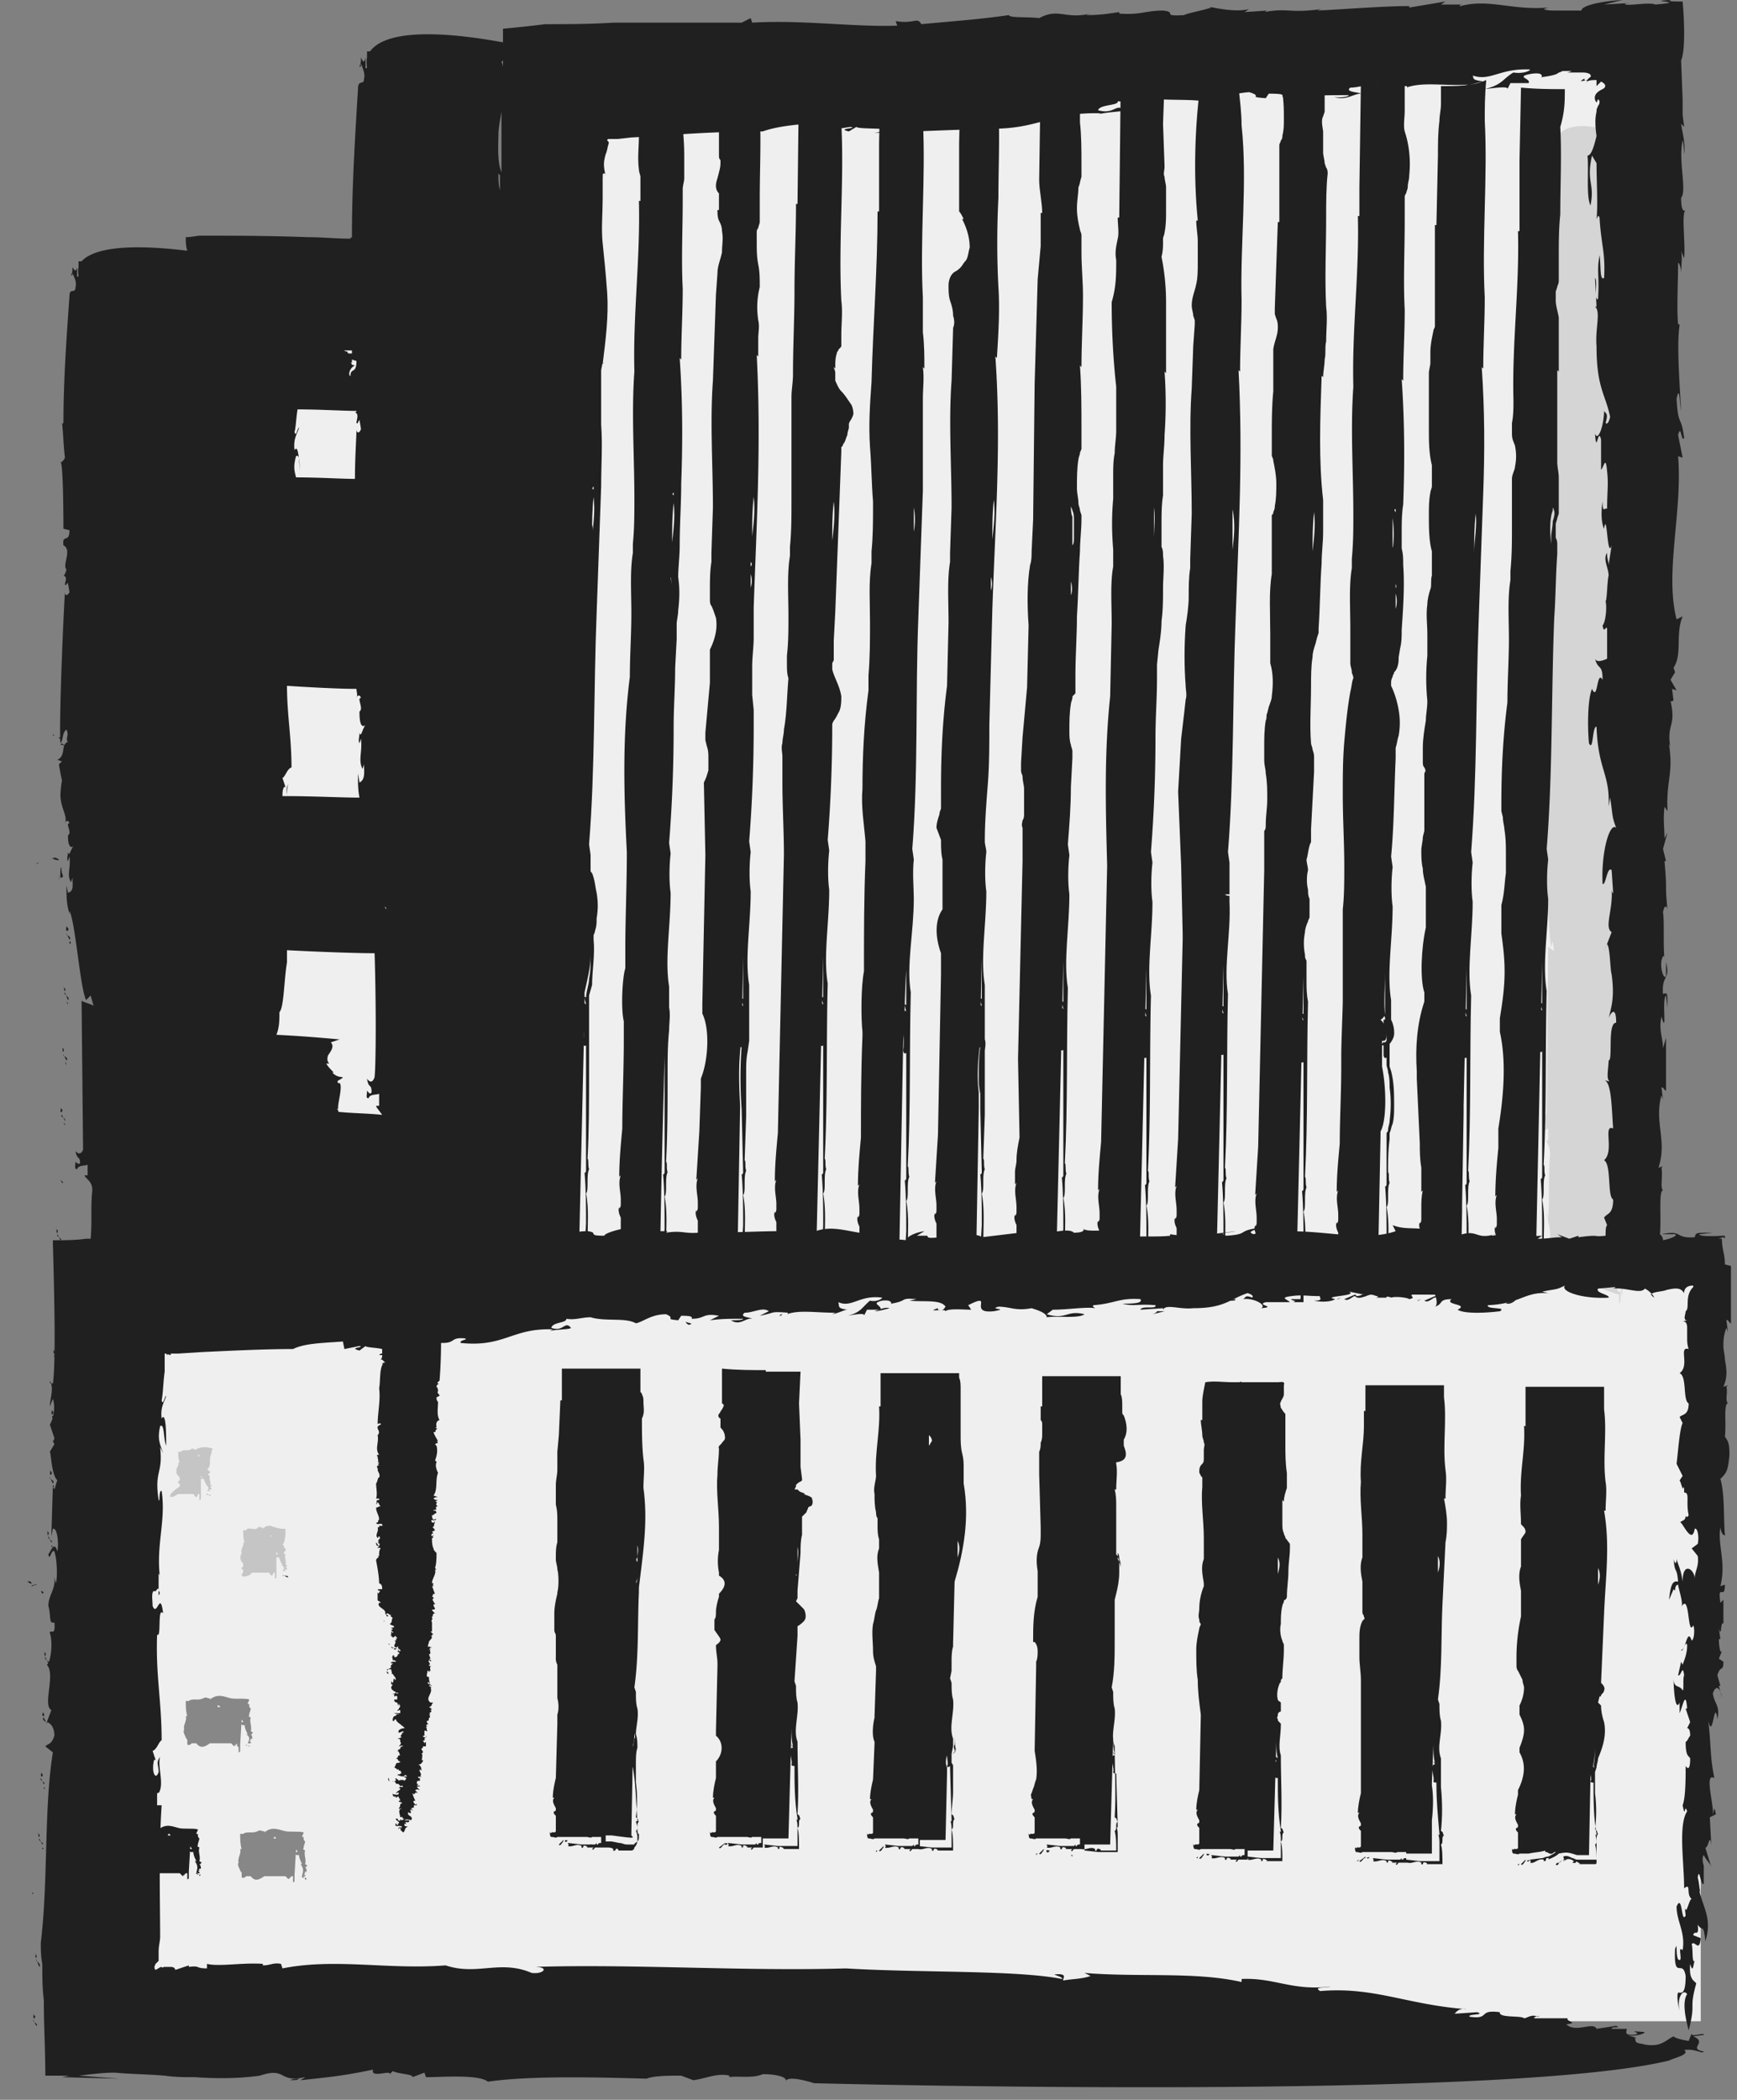 <svg xmlns="http://www.w3.org/2000/svg" xmlns:xlink="http://www.w3.org/1999/xlink" width="115" height="139" fill="none" xmlns:v="https://vecta.io/nano"><rect width="100%" height="100%" fill="#808080" stroke="none"/><g fill="#202020"><path d="M4.6 49.698l-.1-.1.1.1z"/><path d="M4.5 49.6c.1-.2-.4-.3-.4-.4l-.1.1c.3 0 .4.2.5.3zm-.4-.6c0-.2-.2-.2-.3-.2.2 0 .2.3.3.2zm-.5-.302l-.1-.1c0 .1 0 .1.1.1zM4.9 54.5v-.1l-.1-.1.1.2z"/><path d="M4.7 53.8c-.1 0-.1 0 0 0l.2.4c.1-.2-.4-.3-.2-.4zm0-.2c.1-.2-.1-.2-.1-.3.1.1-.1.4.1.3zm-.8 4.598v.1l.1-.7-.1.6z"/><path d="M4.1 57.798c0-.1-.1-.3 0-.4 0 .1-.1 0-.1.1v.1h-.1.1v.5c.2 0 .2-.1.1-.3zm-.6-1c-.1 0-.1.1-.1.1 0-.1.1-.1.2 0 .1 0 .3.1.3 0-.3-.2-.3-.1-.4-.1zm-.9.3c-.1 0-.1.1-.2.1.1-.1.1-.1.2-.1zm2 5.402l.1-.1-.1-.1v.2z"/><path d="M4.4 61.8l.2.4c.2-.2-.3-.3-.2-.4zm.1-.2c.1-.2-.1-.2-.1-.3 0 .1-.1.4.1.3zm0 4.9v-.1l-.1-.1.1.2z"/><path d="M4.3 65.7c0 .1-.1.1 0 0l.2.5c.2-.2-.3-.3-.2-.5zm0-.1c.1-.2-.1-.2-.1-.3.1.1 0 .3.1.3zm.1 4.9v-.1l-.1-.1.1.2z"/><path d="M4.2 69.8s-.1 0 0 0l.2.4c.2-.2-.3-.3-.2-.4zm0-.2c.1-.2-.1-.2-.1-.3.1.1 0 .4.1.3zm.1 4.9v-.1l-.1-.1.1.2z"/><path d="M4.1 73.8c-.1 0-.1 0 0 0l.2.4c.1-.2-.4-.3-.2-.4zm0-.2c.1-.2-.1-.2-.1-.3.1.1-.1.4.1.3zm0 4.698h.1l-.2-.2.1.2zM4 82.5l.1-.1-.1-.1v.2z"/><path d="M3.8 81.7c0 .1 0 .1 0 0l.2.4c.2-.1-.3-.2-.2-.4zm0-.1c.1-.2-.1-.2-.1-.3.1.1 0 .4.1.3zm.1 4.9v-.1l-.1-.1.1.2z"/><path d="M3.7 85.7c0 .1-.1 0 0 0l.2.5c.2-.2-.3-.3-.2-.5zm0-.1c.1-.2-.1-.2-.1-.3.1.1 0 .3.1.3zM0 83.898l.1.1-.1-.1zM3.8 90.4l-.1-.1.1.1zm-.2-.7c0 .1-.1.1 0 0l.2.4c.2-.1-.3-.2-.2-.4zm0-.1c.1-.2-.1-.2-.1-.3.1.1 0 .4.1.3zm.1 4.8l-.1-.1.1.1zm-.2-.7c-.1.1-.1.1 0 0l.2.4c.1-.1-.4-.2-.2-.4z"/><path d="M3.5 93.6c.1-.2-.1-.2-.1-.3.1.1-.1.4.1.3zm0 4.8h.1l-.1-.1v.1z"/><path d="M3.3 97.8l.2.4c.2-.2-.3-.3-.2-.4zm.1-.2c.1-.2-.1-.2-.1-.3.1.1-.1.4.1.3zm0 4.8h.1l-.1-.1v.1z"/><path d="M3.2 101.7c0 .1 0 .1 0 0l.2.4c.2-.1-.3-.2-.2-.4zm0-.1c.1-.2-.1-.2-.1-.3.1.1 0 .4.1.3zm-.4 3.9l.1-.1-.2-.1.1.2zm-.5-.6c-.1 0-.2.1-.2 0v.1s.1 0 .2-.1c0 .1.1 0 .1 0 .1-.1 0 0-.1 0zm-.5-.2c.1 0 .2.2.3.1-.1-.2-.3-.1-.3-.1zm1.4 5.7l-.1-.1.1.1zm-.2-.7c0 .1-.1 0 0 0l.2.4c.2-.1-.3-.2-.2-.4zm0-.1c.1-.2-.1-.2-.1-.3.1.1 0 .4.1.3zm.1 4.8l-.1-.1.1.1zm-.2-.7c-.1.1-.1 0 0 0l.2.4c.1-.1-.4-.2-.2-.4z"/><path d="M2.9 113.6c.1-.2-.1-.2-.1-.3.1.1-.1.3.1.3zm0 4.8H3l-.1-.1v.1z"/><path d="M2.7 117.7c0 .1 0 0 0 0l.2.4c.2-.1-.3-.2-.2-.4zm.1-.1c.1-.2-.1-.2-.1-.3.1.1-.1.3.1.3zm0 4.8h.1l-.1-.1v.1z"/><path d="M2.6 121.7c0 .1 0 0 0 0l.2.4c.2-.1-.3-.2-.2-.4zm0-.1c.1-.2-.1-.2-.1-.3.1.1 0 .3.1.3zm-.4 3.8v-.1h-.1l.1.1zm.4 5l-.1-.1.1.1z"/><path d="M2.4 129.7c-.1 0-.1 0 0 0l.2.5c.2-.2-.3-.4-.2-.5zm0-.1c.1-.2-.1-.2-.1-.3.1.1 0 .3.1.3zm.1 4.8l-.1-.1.1.1zm-.3-.7l.2.4c.2-.1-.3-.3-.2-.4z"/><path d="M2.3 133.6c.1-.2-.1-.2-.1-.3.1.1-.1.3.1.3z"/></g><path d="M108.6 83.5V2.7L36.7 5.3l-.5 14.2-20.2-.2-1.4 65.9-7.4.1-.6 48.5h106V83.5h-4z" fill="#efefef"/><g fill="#202020"><path d="M99.2 86.198l.2-.1-.3.1h.1zm1.2-.298l-.2.2c-.3.1-.4.1-.5.2h.2a.76.76 0 0 0 .4-.2c.1-.1.2-.3.3-.3h-.1l-.1.1zm.4-.2c.3-.1.4-.3.5-.4-.1.3-.6.3-.5.4zm2.8-79.8c-.9 0-1.8 0-2.9-.1l-.1 4.8v4.7h-.1c.1 3.8-.4 7.4-.3 11.2 0 .5 0 1-.1 1.5v.7c0 .4.1.5.2.8.1.5.1.9 0 1.4 0 .2-.2.5-.2.8v3.1c0 1 0 2-.1 3v.6c-.2 1.2-.1 2.6-.1 3.9 0 1.4-.1 2.8-.1 4.2-.3 2.3-.4 4.5-.4 6.7v.5l.1.4c0 .3.1.6.1.8.1.6.1 1.1.1 1.7v1.2c-.1.7-.1 1.4-.3 2.1v1.9c.3 2.1.3 3.2-.1 5.6v.9c.4 1.8.3 4-.1 6.4V76c-.1 1-.2 2.1-.2 3.2l.1-.1c-.2.5 0 1.1 0 1.6v.3c0 .1 0 .2-.1.3v-.1c-.1.2 0 .5.1.7v2.5c0 .1-.1.2-.2.3 0-.3-.2.4-.2-.2 0 .2 0 1 .1 1 .2.1.3.3.4 0h.6c1.5-.5 1.5-.5 1.9-2.6v-.3l.4-18.9v2.8c0-.1 0-.1-.1-.1 0 .2.1.4.1.5l-.1-.1c-.2.7.1 2.1-.1 2.6 0 .2.1.3.2.2v8.3c0 .1-.1.2-.1.1.1 1.2.1 2.4.1 3.6V83c0 .3 0 .3-.1.5-.1.3-.1.6-.2.9s-.2.7-.5 1c0 .2.3-.2.1.1.5-.5.5-.9.5-1.3s0-.7.2-1l.1.1V83s0-.1-.1-.1c0 0-.1-.1 0-.3s.1.1.1 0c0-1.1.1-2.2-.1-3.2.2-.2 0-1.2.2-1.6-.1-.3 0-.6-.1-.7.2-3.8.1-7.6.2-11.5-.3-1.8.1-4 .1-6.1-.1-.7-.1-1.7 0-2.6l-.1-.7c.4-5 .3-10.2.5-15.3.1-1.4.1-2.9.2-4.2v-.6c0-.2 0-.3-.1-.5v-.9c0-.1.1-.3.1-.4l.1-.3v-2.4c0-.3-.1-.7-.1-1v-6.1l.1.1V21c-.1-.5-.2-.8-.2-1.1v-.6l.1-.3c0-.1.1-.2.1-.4v-1.5c0-1 0-2 .1-2.9 0-2 .1-3.9 0-5.8.3-1 .3-1.7.3-2.5zm-.8 33.5v-.9.9zm0-1.3v-.3.3zm0-3.6c0 .4-.1.7-.1 1.1v.4c-.1-.8-.1-1.7.1-2.2v-.2c.2.3.1.6 0 .9zm.1-1.4v-.2.2zm-9 53l.2-.1-.3.1h.1z"/><use xlink:href="#B"/><path d="M95.4 85.9c.3.1.4-.1.6-.1-.3.1-.6-.1-.6.1zm0-80.2v1.2c0 .4-.1.7-.1 1.1-.1.8-.1 1.5-.1 2.3l-.1 4.6H95v6.7c0 .1-.1.2-.1.3-.1.5-.2.9-.2 1.4v.7c0 .2-.1.5-.1.7v3.7c0 .8 0 1.6.2 2.4v1.4c0 .1-.1.3-.1.4-.1.5-.1 1-.1 1.5 0 .8 0 1.7.2 2.4v1.6c-.1.3 0 .7-.1.9-.1.3-.2.7-.2 1-.1.7 0 1.3 0 2v1.4c-.1 1-.1 2 0 3 0 .5-.1.9-.1 1.3-.1.6-.2 1.2-.2 1.8v.9c0 .2 0 .3.1.4.1.2.1.2 0 .4V55l-.1.4c0 .3-.1.6-.1.9 0 .4 0 .8.1 1.2 0 .4.1.7.2 1.2v2.7c-.3 1.3-.4 3.4-.1 4.3v.6c-.5 1.5-.6 3.1-.5 4.6v.5l.2 4.3c0 .5 0 1 .1 1.6v1.6l.1-.1c-.1.4-.1.8-.1 1.2v.7c0 .1 0 .2-.1.3v-.1c-.1.2 0 .5.1.7v2.5c0 .1-.1.2-.2.3 0-.3-.2.4-.2-.2 0 .2 0 1 .1 1 .2.1.3.3.4 0l2.5.1.1-5.1v-.5l.1-6v-.5l.2-9.1v2.8c0-.1 0-.1-.1-.1 0 .2.1.4.1.5l-.1-.1c-.2.7.1 2.1-.1 2.6 0 .2.1.3.2.2v8.3c0 .1-.1.2-.1.1.1 1.1.1 2.3.1 3.4l-.1 1.7-.1 2.1h-.6c-.1.1.5.1.1.2h.7v-2.3l.1.1c.1-.5-.2-.1-.1-.6.1-.2.1.1.1 0 0-1.1.1-2.2-.1-3.2.2-.2 0-1.2.2-1.6-.1-.3 0-.6-.1-.7.2-3.8.1-7.7.2-11.6-.3-1.8.1-4 .1-6.2-.1-.7-.1-1.7 0-2.6l-.1-.7c.4-5.1.3-10.2.5-15.4l.3-8.4c.1-2.7.1-5.4-.1-8.3l.1.1c0-1.6.1-3.1.1-4.7-.2-3.8.2-8 0-11.7 0-.8 0-1.7.1-2.7-.9.4-1.9.4-3 .4zm2.2 27.7v-.1.1zm-.1 6.5V39v.9zm0-1.3v-.3.3zm.1-2c0-.9 0-1.7.1-2.6.1.9-.1 1.7-.1 2.6zm-9 49.398l.2-.1-.3.1h.1z"/><use xlink:href="#B" x="-5.3" y="-0.1"/><path d="M90.1 85.8c.3.1.4-.1.6-.1-.3.1-.6-.1-.6.1zM93 7.3V5.6c-.9 0-1.9 0-2.9-.1l-.1 6.9v1.9h-.1c.1 3.8-.4 7.5-.3 11.3-.2 2.8 0 5.6 0 8.5 0 .9 0 1.8-.1 2.9v.6c-.2 1.2-.1 2.6-.1 4v2.3c0 .2.1.4.1.6 0 .1.1.2.1.4-.1.2-.1.5-.2.9-.2 1.1-.3 2.2-.4 3.3-.1 1.2-.1 2.3-.1 3.5 0 1.6.1 3.2.1 4.7 0 1 0 2-.1 2.9v6c0 .6-.1 2.7-.1 3.7v.6c0 1.9-.1 3.6-.1 5.2-.1 1.1-.2 2.1-.2 3.2l.1-.1c-.2.5 0 1.1 0 1.6v.3c0 .1 0 .2-.1.3v-.1c-.1.2 0 .5.1.7v2.5c0 .1-.1.2-.2.3 0-.3-.2.4-.2-.2 0 .2 0 1 .1 1 .2.1.3.3.4 0l2.5.1.2-10.1v-.3c.4-.7.4-2.8.1-4.3v-1.4h.1v.6c0 .2.1.3.2.2v.5c0 .1.1.3.1.5.1.3.1.7.1 1 .1.7.1 1.4 0 2.2 0 .2-.1.4-.1.6 0 .1-.1.2-.1.2v3.4c0 .1-.1.2-.1.1.1 1.1.1 2.3.1 3.4l-.1 1.7c0 .7-.1 1.4-.1 2.1H91c-.1.1.5.1.1.2h.7v-2.3l.1.1c.1-.5-.2-.1-.1-.6.1-.2.1.1.1 0 0-1.1.1-2.2-.1-3.2.2-.2 0-1.2.2-1.6-.1-.3 0-.6-.1-.7 0-.7 0-1.4.1-2.2V75c.1-.2.1-.4.2-.6.1-.4.1-.8.1-1.2 0-.8 0-1.5-.2-2.3l-.1-.3v-1.5c.1-.1.2-.3.2-.3a.9.9 0 0 0 .1-.5c0-.3-.1-.6-.2-.8v-1.3c-.3-1.8.1-4 .1-6.2-.1-.7-.1-1.7 0-2.6l-.1-.7c.2-2.1.2-4.3.3-6.5v-.7c.1-.3.1-.5.2-.8.1-.6.1-1.1 0-1.7s-.3-1.2-.5-1.6v-.2c0-.1 0-.2.1-.4 0-.1.1-.2.1-.3.1-.1.1-.1.2-.3.1-.3.1-.5.1-.7l.1-.6c.1-.4.1-.8.1-1.2.1-1.5.2-2.9.1-4.3 0-.4 0-.7-.1-1.1v-.9c0-.7 0-1.4.1-2 .1-2.7.1-5.4-.1-8.3l.1.1c0-1.6.1-3.1.1-4.7-.1-1.9 0-3.9 0-5.9v-1.5c0-.1 0-.2.1-.3 0-.1.1-.3.1-.4 0-.3.1-.5.1-.8.1-1 0-2-.3-2.9-.1-.4 0-.9 0-1.4zm-.7 29.6c0-.2 0-.5-.1-.7v-1.9c.1.7.1 1.4 0 2.1.1.2.1.4.1.5zm-.6 30.3c0-.1 0-.1-.1-.1 0 .1.1.2.1.3v.1h-.1v-.1.4c0-.1-.1-.2-.2-.3.2-.1.2-.2.3-.3-.1-.9 0-1.9 0-2.8v2.8zm-.2 1.6h0zm.9-35.1v.2c-.1-.1-.1-.2 0-.2-.1 0-.1 0 0 0zm-.9 35.4v-.2h.1c.2 0 .2-.3.2-.6v.5c0 .1 0 .1-.1.2h-.1c0-.1 0 0-.1.1zm.9-28.8v-1c.1.3.1.7 0 1zm0-1.4v-.3c0 .1.1.3 0 .3zm-9.1 47l.2-.1h-.3l.1.1z"/><use xlink:href="#B" x="-10.6" y="-0.3"/><path d="M84.8 85.698c.3.1.4-.1.6-.1-.3.1-.7-.1-.6.1zm2.8-78l.1-.3v-1.8h-2.9c.2.9.2 1.6.2 2.3 0 .4 0 .7-.1 1.1 0 .1 0 .2-.1.3 0 .1-.1.2-.1.3v5.1h-.1l-.2 5.7v.4l.1.3c.1.2.1.4.1.6 0 .5-.2.8-.3 1.4v2.8c-.1 1-.1 2-.1 3v1.2c0 .2.1.2.1.4.1.5.2 1 .2 1.5s0 1-.1 1.5c0 .1 0 .2-.1.4 0 .1 0 .1-.1.2v3.9c-.2 1.2-.1 2.6-.1 4v1.9c.2.7.2 1.4.1 2.2 0 .2-.1.4-.2.7l-.1.4c-.1.2 0 .3-.1.5-.1.6-.1 1.2-.1 1.7v.9c0 .4.1.6.1.9.1.6.1 1.1.1 1.7s-.1 1.1-.1 1.7c0 .2 0 .3-.1.4v2.6l-.4 18.3-.2 3.2.1-.1c-.2.5 0 1.1 0 1.6v.3c0 .1 0 .2-.1.3v-.1c-.1.2 0 .5.1.7v2.5c0 .1-.1.2-.2.3 0-.3-.2.4-.2-.2 0 .2 0 1 .1 1 .2.1.3.3.4 0l2.5.1.5-20.9v2.6c0-.1 0-.1-.1-.1 0 .2.1.4.1.5 0 0 0-.1-.1-.1-.2.7.1 2.1-.1 2.6 0 .2.1.3.2.2v8.4c0 .1-.1.2-.1.1.1 1.1.1 2.3.1 3.4l-.1 1.7-.1 2.1h-.6c-.1.1.5.1.1.2h.7v-2.3l.1.1c.1-.5-.2-.1-.1-.6.1-.2.1.1.1 0 0-1.1.1-2.2-.1-3.2.2-.2 0-1.2.2-1.6-.1-.3 0-.6-.1-.7.2-3.8.1-7.7.2-11.6-.1-.5-.1-.9-.1-1.4v-1.3c-.1-.2-.1-.2-.1-.4-.1-.5-.1-1 0-1.5 0-.2.1-.5.2-.7 0-.1.1-.2.1-.3v-1.2c-.1-.2-.1-.4-.1-.6-.1-.4-.1-.9 0-1.3 0-.2-.1-.5-.1-.7.1-.3.1-.6.2-.9 0-.1.1-.2.1-.3v-.8l.2-3.8v-1c0-.3-.1-.4-.1-.5s-.1-.3-.1-.4c-.1-1.2 0-2.5 0-3.8 0-.6 0-1.3.1-1.9 0-.3.1-.6.2-.9l.1-.4.1-.3v-.3c.1-1.5.1-2.9.2-4.3 0-.7.1-1.4.1-2.1v-2.1c-.3-2.6-.2-5.3-.1-8.2 0 0 .1 0 .1.1 0-.4.1-.8.1-1.2.1-.4 0-.8.1-1.2 0-.8.1-1.5 0-2.3-.1-1.9 0-3.9 0-5.9 0-1 0-2 .1-2.9 0-.1 0-.3-.1-.4l-.1-.3c0-.2-.1-.5-.1-.7v-1.4c-.1-.6-.1-.8 0-1zm-.6 25.5v.2-.2zm-.1 6.6v-.9.9zm0-1.3v-.3.3zm0-2c0-.9 0-1.7.1-2.6.1.9 0 1.7-.1 2.6zM78 85.8l.2-.1h-.3l.1.1z"/><use xlink:href="#B" x="-15.9" y="-0.402"/><path d="M79.5 85.6c.3.1.4-.1.5-.1-.2.1-.6-.1-.5.1zm2.7-77.3c0-.8-.1-1.6-.2-2.5l-.1-.4v-.1h-2.4v.1c-.4 2.9-.5 6.2-.2 9.2h-.1c0 .5.1.9.1 1.4v1.4c0 .5 0 1-.1 1.4-.1.5-.3.9-.3 1.4 0 .3.1.5.1.7l.1.3v.3l-.1 1.4-.1 2.8c-.2 2.7 0 5.5 0 8.3l-.1 3v.6c-.1.6-.1 1.3-.1 1.9s-.1 1.3-.2 1.9c-.1 1.4-.1 2.7 0 4 0 .3.1.6 0 .9l-.1.9-.2 1.7-.2 3.5.2 4.9.1 4.5v.4L78 75.4l-.2 3.2.1-.1c-.2.5 0 1.1 0 1.6v.3c0 .1 0 .2-.1.3v-.1c-.1.2 0 .5.1.7v2.5c0 .1-.1.2-.2.3 0-.3-.2.4-.2-.2 0 .2 0 1 .1 1 .2.1.3.3.4 0l2.5.1.5-21.1v2.8c0-.1 0-.1-.1-.1 0 .2.1.4.1.5l-.1-.1c-.2.7.1 2.1-.1 2.6 0 .2.1.3.2.2v8.3c0 .1-.1.2-.1.1.1 1.1.1 2.2.1 3.4l-.1 1.7-.1 2.1h-.6c-.1.1.5.1.1.2h.7v-2.3l.1.1c.1-.5-.2-.1-.1-.6.1-.2.1.1.1 0 0-1.1.1-2.2-.1-3.2.2-.2 0-1.2.2-1.6-.1-.3 0-.6-.1-.7.2-3.8.1-7.7.2-11.5-.3-1.8.2-4 .1-6.1v-.4c-.1 0-.2 0-.3-.1h.3v-2.1l-.1-.7c.4-5 .3-10.2.5-15.3.2-5.8.5-10.9.2-16.6l.1.1c0-1.6.1-3.1.1-4.7-.1-3.7.4-7.9 0-11.6zm-.5 24.9v.3-.3zm-.1 6.6v-.9.9zm0-1.4v-.3.3zm0-2v-2.7c.2 1 .1 1.8 0 2.7zm-8.9 49.298l.2-.1h-.3l.1.1z"/><use xlink:href="#B" x="-21.2" y="-0.5"/><path d="M74.2 85.4c.3.1.4-.1.6-.1-.3.1-.7 0-.6.1zM77 16.1v-.3c0-.1.1-.3.1-.4.1-.5.1-1 .1-1.5v-1.5c0-.2-.1-.5-.1-.7-.1-.2 0-.4 0-.7L77 8.2l.1-2.8c-.9 0-1.8 0-2.9-.1l-.1 9.1H74c0 .5.1 1 0 1.4-.1.5-.2.9-.1 1.4 0 1 0 1.8-.3 2.8 0 1.9.1 3.8.3 5.6v2.9c0 .5-.1 1-.1 1.5-.1.5-.1 1-.1 1.5V33c-.1 1.2-.1 2.1 0 3.4v1.1c-.2 1.1-.1 2.4-.1 3.8l-.1 4.8c-.4 3.8-.3 7.4-.2 11.2l-.4 18.3c-.1 1.1-.2 2.1-.2 3.2l.1-.1c-.2.5 0 1.1 0 1.6v.3c0 .1 0 .2-.1.3v-.1c-.1.2 0 .5.1.7V84c0 .1-.1.2-.2.3 0-.3-.2.4-.2-.2 0 .2 0 1 .1 1 .2.1.3.3.4 0l2.5.1.5-21.1v2.8c0-.1 0-.1-.1-.1 0 .2.1.4.1.5l-.1-.1c-.2.7.1 2.1-.1 2.6 0 .2.1.3.2.2v8.3c0 .1-.1.2-.1.1.1 1.1.1 2.3.1 3.4l-.1 1.7c0 .7-.1 1.4-.1 2.1h-.6c-.1.1.5.1.1.2h.7v-2.3l.1.1c.1-.5-.2-.1-.1-.6.1-.2.1.1.1 0 0-1.1.1-2.2-.1-3.2.2-.2 0-1.2.2-1.6-.1-.3 0-.6-.1-.7.2-3.8.1-7.7.2-11.6-.3-1.8.1-4 .1-6.2-.1-.7-.1-1.7 0-2.6l-.1-.7a96.53 96.53 0 0 0 .3-7.6c0-1.3.1-2.6.1-3.9V44l.1-1c.1-.6.2-1.3.2-1.9.1-.7.1-1.5.1-2.2 0-.6.1-1.4 0-2.1 0-.2 0-.4-.1-.6v-1.4c0-.7 0-1.4.1-2v-2c0-.6.1-1.3.1-2 .1-1.4.1-2.8 0-4.2l.1.1V20c0-1-.1-2-.3-3 .1-.4.1-.7.1-.9zM76.4 33v.2-.2zm0 2.7v.3-2.4c.1.7 0 1.4 0 2.1zm.1 2.2v.2-.2zm0 1.6v-1 1zm-9.1 45.998l.2-.1-.3.1h.1z"/><use xlink:href="#B" x="-26.5" y="-0.6"/><path d="M68.9 85.3c.3.1.4-.1.6-.1-.3.1-.7 0-.6.1z"/><path d="M68.9 5.098l-.1 6.8c0 .7.2 1.5.2 2.2h-.1v2.2l-.2 2.2-.2 6.9-.1 9-.1 2.1c0 .3 0 .6-.1.9-.2 1.2-.2 2.6-.1 4l-.1 4.1-.3 3.3-.1 1.7v.5c0 .2.1.3.1.4 0 .3.1.6.1.8v1.7c0 .1 0 .3-.1.4 0 .1-.1.3 0 .5v2.2l-.3 13.1.1 5.2c-.1.5-.2 1-.2 1.5 0 .3-.1.5-.1.8v.8l.1-.1c-.2.5 0 1.1 0 1.6v.3c0 .1 0 .2-.1.3v-.1c-.1.2 0 .5.1.7v2.5c0 .1-.1.2-.2.3 0-.3-.2.4-.2-.2 0 .2 0 1 .1 1 .2.1.3.3.4 0l2.5.1.5-21.2v2.8c0-.1 0-.1-.1-.1 0 .2.1.4.1.5l-.1-.1c-.2.7.1 2.1-.1 2.6 0 .2.1.3.2.2v8.3c0 .1-.1.2-.1.1.1 1.1.1 2.3.1 3.4l-.1 1.7-.1 2.1h-.6c-.1.1.5.1.1.2h.7v-2.3l.1.1c.1-.5-.2-.1-.1-.6.1-.2.1.1.1 0 0-1.1.1-2.2-.1-3.2.2-.2 0-1.2.2-1.6-.1-.3 0-.6-.1-.7.2-3.8.1-7.7.2-11.6-.3-1.8.1-4 .1-6.2-.1-.7-.1-1.7 0-2.6l-.1-.7c.1-1.3.2-2.5.2-3.8l.1-1.9v-.5c0-.1-.1-.3-.1-.4-.1-.3-.1-.6-.1-.9 0-.6 0-1.2.1-1.8 0-.1.1-.3.1-.4s0-.1.1-.2l.1-.1v-1.2c0-1.3.1-2.6.1-3.9.1-1.5.1-2.9.2-4.3 0-.7.1-1.4.1-2.1v-.3l-.1-.3c0-.2-.1-.3-.1-.5 0-.3-.1-.6-.1-1 0-.6 0-1.3.1-1.9 0-.1.1-.3.1-.4s.1-.2.1-.3v-1.3c0-1.4 0-2.8-.1-4.2l.1.1c0-1.6.1-3.1.1-4.7 0-1-.1-1.9-.1-2.9v-1.1c0-.2-.1-.3-.1-.4-.1-.4-.2-.9-.2-1.4s.1-1 .1-1.4c.1-.2.1-.4.2-.7v-.8c0-1 0-1.9-.1-2.8 0-.9 0-1.8.1-2.9-.7 0-1.7-.1-2.7-.1zm2 28v-.2.2zm0 6.3v-.9c.1.3.1.7 0 .9zm.1-1.3v-.3.3zm.1-2.5c0 .2 0 .4-.1.5v-1.9c-.1-.2-.1-.5-.1-.7 0 .1.1.2.1.3.1.2.1.4.1.6v1.2zm-9 49.802l.2-.1-.3.1h.1z"/><use xlink:href="#B" x="-31.8" y="-0.702"/><path d="M63.6 85.198c.3.1.4-.1.6-.1-.3.1-.7 0-.6.1z"/><path d="M63.6 4.998l-.1 4.5v4.5c.1.1.2.3.3.5h-.1c.3.6.5 1.2.5 1.9-.1.3-.1.7-.3.9-.1.1-.2.3-.3.4a1.38 1.38 0 0 1-.4.3c-.3.2-.4.6-.4.9s0 .7.1 1 .2.6.2 1c.1.3.1.6 0 .8v.1l-.1 3.4c-.2 2.7 0 5.6 0 8.4l-.1 3v.6c-.2 1.2-.1 2.6-.1 4l-.1 4.2c-.3 2.3-.4 4.5-.4 6.8v1.3c0 .1-.1.2-.1.4-.1.3-.2.6-.2.9l.3.8c0 .4 0 .9.1 1.3v3.3c-.5.7-.5 1.8-.1 2.9v1.4l-.2 10.6-.2 3.2.1-.1c-.2.5 0 1.1 0 1.6v.3c0 .1 0 .2-.1.3v-.1c-.1.2 0 .5.1.7v2.5c0 .1-.1.3-.2.3 0-.3-.2.4-.2-.2 0 .2 0 1 .1 1 .2.1.3.3.4 0l2.5.1.2-11.3v-1.1c-.1-.8-.1-1.9.1-3.3v-1.2l.1-4.4v2.8c0-.1 0-.1-.1-.1 0 .2.1.4.1.5l-.1-.1c-.2.7.1 2.1-.1 2.6 0 .2.1.3.1.2-.1.7-.1 1.4-.1 2 0 .4 0 .6.1 1.1v1l.1 4.2c0 .1-.1.2-.1.1.1 1.1.1 2.3.1 3.4l-.1 1.7-.1 2.1h-.6c-.1.1.5.1.1.2h.7v-2.3l.1.1c.1-.5-.2-.1-.1-.6.1-.2.1.1.1 0 0-1.1.1-2.2-.1-3.3.2-.2 0-1.2.2-1.6-.1-.3 0-.6-.1-.7l.1-2.9v-4.2c0-.2.1-.5 0-.8v-3.6c-.3-1.8.1-4 .1-6.2-.1-.7-.1-1.7 0-2.6 0-.2-.1-.5-.1-.7 0-1.3.1-2.5.2-3.8s.1-2.6.1-3.9l.2-7.7c.2-5.9.6-11 .2-16.7l.1.1c.1-1.6.2-3.2.1-4.7-.1-1.9-.1-3.9 0-5.9 0-2 .1-4 0-5.8 0-.7 0-1.5.1-2.4-.6.1-1.6.1-2.6.1zm2.2 27.5v.2-.2zm-.2 6.6v-.9c.1.3.1.6 0 .9zm.1-1.4v-.3.3zm0-2c0-.9 0-1.8.1-2.6.1.9 0 1.7-.1 2.6zM56.8 85.3l.2-.1-.3.1h.1z"/><use xlink:href="#B" x="-37.1" y="-0.8"/><path d="M58.2 85.1c.3.1.4-.1.6-.1-.2.1-.6 0-.6.1zm.1-80.202l-.1 4.6v4.5h-.1c0 3.8-.3 7.5-.4 11.3-.1 1.4-.2 2.8-.1 4.3.1 1.2.1 2.4.2 3.6v.4c0 .9 0 1.9-.1 2.9v.8c-.2 1.2-.1 2.6-.1 3.9 0 1.2 0 2.3-.1 3.5v1c-.3 2.2-.4 4.4-.4 6.5-.1 1.2.1 2.3.2 3.5v1.3c-.1 2.4-.1 4.7-.1 6.9v.4c-.2 1-.2 3.1-.1 4v.3c-.1 2.4-.1 4.7-.1 6.7-.1 1.1-.2 2.1-.2 3.2l.1-.1c-.2.5 0 1.1 0 1.6v.3c0 .1 0 .2-.1.3v-.1c-.1.2 0 .5.1.7v2.5c0 .1-.1.2-.2.3 0-.3-.2.4-.2-.2 0 .2 0 1 .1 1 .2.1.3.3.4 0l2.5.1.3-16.1c.1-1.5.1-3.1.2-4.6v-.3 2.7c0-.1 0-.1-.1-.1 0 .2.1.4.1.5 0 0 0-.1-.1-.1-.2.7 0 2.1-.1 2.6 0 .2.1.3.2.2v8.3c0 .1-.1.2-.1.1.1 1.1.1 2.2.1 3.4l-.1 1.7c0 .7-.1 1.4-.1 2.1h-.6c-.1.1.5.1.1.2h.7v-2.3l.1.1c.1-.5-.2-.1-.1-.6.1-.2.1.1.1 0 0-1.1.1-2.2-.1-3.2.2-.2 0-1.2.2-1.6-.1-.3 0-.6-.1-.7.2-3.8.1-7.7.2-11.5-.3-1.8.2-4 .2-6.2 0-.7-.1-1.7 0-2.6l-.1-.7c.4-5 .2-10.2.4-15.3l.3-8.4v-6.1c0-.7.1-1.4 0-2.1l.1.1c0-.8 0-1.6-.1-2.4v-2.3c-.2-3.8.2-8 0-11.7 0-.9 0-1.8.1-2.8-.9-.3-1.9-.3-2.9-.3zm2.2 30.3v-1.6c.1.5.1 1.1 0 1.6zm-9 50l.2-.1-.3.1h.1z"/><use xlink:href="#B" x="-42.4" y="-0.902"/><path d="M52.9 84.998c.3.1.4-.1.6-.1-.2.1-.6-.1-.6.1z"/><path d="M56.5 27.4c0-.3-.1-.6-.2-.7-.2-.3-.4-.6-.6-.8s-.3-.5-.4-.7v-.5c0-.2-.1-.3-.1-.4l.1.1c0-.4 0-.7.1-1 0-.1.1-.2.1-.2 0-.1.2-.2.2-.3v-.7c0-.8.1-1.5 0-2.3-.2-3.9.2-8 0-11.7 0-1 .1-2.1.1-3.3-.9 0-1.9 0-2.9-.1l-.1 8.7h-.1c0 1.9-.1 3.8-.1 5.7s-.1 3.7-.1 5.6c0 .5-.1 1-.1 1.5v6.9c0 1 0 2-.1 3v.6c-.2 1.2-.1 2.6-.1 4 0 .9 0 1.7-.1 2.6v.5c0 .4 0 .7.1 1-.1 1.1-.1 2.3-.3 3.4 0 .3-.1.6-.1.9-.1.3 0 .6 0 .9v1.7c0 1.6.1 3.2.1 4.8L51.5 75c-.1 1.1-.2 2.1-.2 3.2l.1-.1c-.2.5 0 1.1 0 1.6v.3c0 .1 0 .2-.1.3v-.1c-.1.2 0 .5.1.7v2.5c0 .1-.1.3-.2.3 0-.3-.2.4-.2-.2 0 .2 0 1 .1 1 .2.1.3.3.4 0l2.5.1.5-21.3v2.8c0-.1 0-.1-.1-.1 0 .2.1.4.1.5l-.1-.1c-.2.7.1 2.2-.1 2.6 0 .2.1.3.2.2v8.4c0 .1-.1.2-.1.1.1 1.1.1 2.3.1 3.4l-.1 1.7c0 .7-.1 1.4-.1 2.1h-.6c-.1.1.5.1.1.2h.7v-2.3l.1.1c.1-.5-.2-.1-.1-.6.1-.2.1.1.1 0 0-1.1.1-2.2-.1-3.3.2-.2 0-1.2.2-1.6-.1-.3 0-.6-.1-.7.2-3.8.1-7.7.2-11.6-.3-1.8.1-4 .1-6.2-.1-.7-.1-1.7 0-2.6l-.1-.7a96.53 96.53 0 0 0 .3-7.6c0-.1 0-.1.1-.3.1-.1.2-.3.3-.5.2-.3.2-.8.2-1.1-.1-.7-.5-1.3-.6-1.8v-.4l.1-.2v-1.3l.1-1.9.4-10.6v-.3l.1-.1c0-.1.1-.2.1-.2.1-.2.1-.3.2-.5 0-.2.1-.4.1-.5v-.2c0-.2.2-.3.3-.7zm-1.3 5.1v.2-.2zm-.1 5.3v-.3.3zm-.1.4v.9-.9zm.1-2.4c0-.9 0-1.7.1-2.6.1.9 0 1.7-.1 2.6zm-9 49.3l.3-.1h-.3v.1z"/><use xlink:href="#B" x="-47.7" y="-1.1"/><path d="M47.6 84.9c.3.1.4-.1.6-.1-.2.1-.6-.1-.6.1z"/><path d="M47.7 4.7l-.1 4.1v1.5c0 .1 0 .2.1.3v.2c0 .3-.1.6-.2 1-.1.3-.2.7.1 1v1.1h-.1c0 .2 0 .5.1.7s.2.4.2.7c.1.5 0 .9 0 1.4-.1.5-.3.9-.3 1.4l-.1 1.4-.2 5.7c-.2 2.7 0 5.6 0 8.4l-.1 3v.6c-.1.6-.1 1.3-.1 1.9v.5c0 .2 0 .4.1.5.1.2.2.5.3.8.1.6 0 1.3-.4 2.1v2.2l-.3 3.3v.5l.1.4c.1.3.1.5.1.8v.8c-.1.3-.1.4-.3.8l.1 4.8-.2 9.8v.7c.5 1 .4 3.1-.1 4.3v.6l-.1 2.9-.2 3.2.1-.1c-.2.5 0 1.1 0 1.6v.3c0 .1 0 .2-.1.3v-.1c-.1.2 0 .5.1.7v2.5c0 .1-.1.2-.2.3 0-.3-.2.4-.2-.2 0 .2 0 1 .1 1 .2.1.3.3.4 0l2.5.1.2-11.3c-.1-1.9-.1-3 .1-4.5v-.3l.1-5v2.8c0-.1 0-.1-.1-.1 0 .2.1.4.1.5l-.1-.1c-.2.7.1 2.1-.1 2.6 0 .2.1.3.1.2-.1 1.3-.1 2.7 0 4.1l.1 4.2c0 .1-.1.2-.1.1.1 1.1.1 2.3.1 3.4l-.1 1.7-.1 2.1h-.6c-.1.1.5.1.1.2h.7v-2.3l.1.1c.1-.5-.2-.1-.1-.6.1-.2.1.1.1 0 0-1.1.1-2.2-.1-3.2.2-.2 0-1.2.2-1.6-.1-.3 0-.6-.1-.7l.1-2.9V71c0-.5 0-.9.1-1.4l.1-.7v-3.7c-.3-1.8.1-4 .1-6.2-.1-.7-.1-1.7 0-2.6l-.1-.7a97.18 97.18 0 0 0 .3-7.7v-1l-.1-1v-1.9c0-.6.1-1.3.1-1.9v-2c.2-5.8.5-10.9.2-16.7l.1.1v-1.2c0-.4.1-.8 0-1.2-.1-.7-.1-1.4.1-2.2 0-.6 0-1-.1-1.5s-.1-1-.1-1.4v-.7c0-.1 0-.2.1-.3 0-.1.1-.3.1-.4v-1.5c0-2 .1-3.9 0-5.8 0-.8 0-1.6.1-2.6-.7-.1-1.7-.1-2.7-.1zm2.2 27.6v.2-.2zm-.2 6.6V38c.1.3.1.6 0 .9zm0-1.4v-.3c.1.1.1.2 0 .3zm.1-2c0-.9 0-1.7.1-2.6.1.9 0 1.7-.1 2.6zm-9 49.498l.2-.1h-.2v.1zm.5-.1c.2.1.3 0 .5-.1.1-.1.3-.2.3-.1v-.1c-.3.2-.6.2-.8.3zm.9-.098c.3.2.4.1.5.1-.2 0-.6-.3-.5-.1zm3.1-80.2c-.9 0-1.9 0-2.9-.1v3.4c-.1.4-.1.7-.1 1.1 0 .7-.1 1.5 0 2.2 0 .2.1.4.1.5v1.6h-.1c.1 3.8-.4 7.5-.3 11.3-.2 2.7 0 5.6 0 8.4 0 1 0 2-.1 3v.6c-.2 1.2-.1 2.6-.1 4s-.1 2.8-.1 4.2c-.5 3.9-.4 7.7-.2 11.6 0 2.2-.1 4.4-.1 6.4v1.3c-.2.6-.3 2.7-.1 3.5v1.2c0 2.1-.1 4.1-.1 5.9-.1 1.1-.2 2.1-.2 3.2l.1-.1c-.2.5 0 1.1 0 1.6v.3c0 .1 0 .2-.1.3v-.1c-.1.2 0 .5.1.7v2.5c0 .1-.1.2-.2.3 0-.3-.2.4-.2-.2 0 .2 0 1 .1 1 .2.1.3.3.4 0h1.2c1.4.6 1.4.6 1.3-.1v-.3c0-1.4.1-6.6.3-13.9v-1.3c.1-.9.2-1.9.1-2.5v-2.8 2.8s0-.1-.1-.1c0 .2.2.3.1.5 0 .1-.1 0-.1-.1-.1.4 0 .9 0 1.4s0 1-.1 1.2c0 .2.1.3.1.2v8.4c0 .1-.1.2-.1.1.1 1.2.1 2.4.1 3.6l-.1 1.8v1.3c0 .1-.1.3-.3.4-.3.2-.4 0-.5 0s-.2-.1-.3-.1.2.2 0 .2c.1 0 .2.1.4.1h.4c.3-.1.5-.5.5-.6 0-.3 0-.3-.1-.4v-.1c0-.3-.1-.7 0-1l.1.1c.1-.5-.2-.1-.1-.6.1-.2.1.1.1 0 0-1.1.1-2.2-.1-3.2.2-.2 0-1.2.2-1.6-.1-.3 0-.6-.1-.7.1-1.9.1-3.8.1-5.8 0-1 0-1.9.1-2.9 0-.5.1-1 0-1.5v-1.4c-.3-1.8.1-4 .1-6.2-.1-.7-.1-1.7 0-2.6l-.1-.7a97.18 97.18 0 0 0 .3-7.7c0-1.3.1-2.6.1-3.9l.1-1.9v-1c0-.2.1-.6.1-.9.1-.8.1-1.5 0-2.2 0-.6.1-1.4.1-2.1 0-1.4.1-2.8.1-4.1.1-2.7.1-5.4-.1-8.3l.1.1c0-1.6.1-3.1.1-4.7-.1-1.9 0-3.9 0-5.9v-.7c0-.2.1-.5.1-.7v-1.5c0-1-.1-1.9-.2-2.8.1-.8.1-1.8.2-2.9zm-.7 28v.2c-.1-.1-.1-.1 0-.2zm-.1 5.3v-.3c-.1.1-.1.2 0 .3zm0 1.3c0-.3 0-.6-.1-.9v-.1c.1.4.1.7.1 1zm0-3.3c0-.9 0-1.7.1-2.6.1.9 0 1.7-.1 2.6zm-9 49l.2-.1h-.2v.1z"/><use xlink:href="#B" x="-58.4" y="-1.3"/><path d="M37 84.6c.3.1.4-.1.6-.1-.2.1-.6 0-.6.1zm2.9-68.502c-.1-.9 0-2 0-2.9v-5.8l.1-2.9c-.9 0-1.9 0-2.9-.1l-.1 4.5v4.5h-.1c0 3.8-.4 7.5-.3 11.3 0 1-.1 2 0 3 0 1 .1 2 0 3v5c0 .3 0 .6-.1.9-.1.6-.1 1.3-.1 2s.1 1.3.1 2-.1 1.3-.1 1.7v2.5l-.3 3.3v3.5c0 1.6 0 3.2.1 4.8 0 .9 0 1.7-.1 2.6v1.6c.1 1 0 2-.1 2.9v1.5l-.2 9.7c-.1 1.1-.2 2.1-.2 3.2l.1-.1c-.2.5 0 1.1 0 1.6v.3c0 .1 0 .2-.1.3v-.1c-.1.2 0 .5.1.7v2.5c0 .1-.1.2-.2.3 0-.3-.2.4-.2-.2 0 .2 0 1 .1 1 .2.1.3.3.4 0l2.5.1.4-17.4v-1.2c.2-.9.4-1.7.4-2.4v.2c0 .4 0 .8-.1 1.3 0 .4-.2.8-.2 1.3 0-.1 0-.1-.1-.1 0 .2.1.4.1.5l-.1-.1c-.2.7.1 2.1-.1 2.6 0 .2.1.3.2.2v8.3c0 .1-.1.2-.1.1.1 1.1.1 2.3.1 3.4l-.1 1.7c0 .7-.1 1.4-.1 2.1H38c-.1.1.5.1.1.2h.7v-2.3l.1.1c.1-.5-.2-.1-.1-.6.1-.2.1.1.1 0 0-1.1.1-2.2-.1-3.2.2-.2 0-1.2.2-1.6-.1-.3 0-.6-.1-.7.1-1.9.1-3.8.1-5.7v-5.1l.2-.7c0-.9.2-2 .1-3v-.3s.1-.2.1-.3c.1-.3.1-.5.1-.8.1-.6.1-1.1 0-1.7-.1-.4-.1-.8-.3-1.3-.1-.1-.1-.1-.1-.2v-1l-.1-.7c.4-5 .3-10.2.5-15.3l.3-8.4c0-1.4.1-2.7 0-4.1v-3.6l.1-.5s.1 0 0 .1c.2-1.6.4-3.2.3-4.7-.1-1.4-.2-2.3-.3-3.3zm-.6 16.1v.2c-.1 0-.1-.1 0-.2zm-.2 6.6v-.9.9zm0-1.3v-.3.3zm.1-2c0-.9 0-1.7.1-2.6.1.9 0 1.7-.1 2.6zm63.6 88l.1-.1-.1.1zm.4-.2c-.1 0-.2.1-.2.1 0 .1.2.1.2-.1.2-.1.2-.2.2-.1v-.1c0 .1-.1.2-.2.2zm.3-.1c.1 0 .1-.1.2-.1 0 .1-.2 0-.2.1z"/><path d="M106.2 114h0c-.1-.3-.2-.7-.2-1.1l-.2-.2.1-.4c.1 0 .1 0 .1-.1.1-.1.2-.2.2-.3.1-.2-.1-.4-.2-.5l.2-4.6c.1-2.4.4-4.5 0-6.8h.1c0-.7.1-1.3 0-1.9-.2-1.6.1-3.3-.1-4.8v-1.5H101v2.6h-.1c.1 1.6-.3 3-.2 4.6-.1.6 0 1.2 0 1.9.2.2.3.3.3.5 0 .1-.2.3-.3.5v1.8c-.2.5-.1 1.1 0 1.6v1.7a12.65 12.65 0 0 0-.3 2.8v.4c0 .1 0 .3.1.4l.3.6c0 .2.1.4.1.5 0 .4-.1.8-.3 1.2v.6c.4.8.4 1.2 0 2.2v.3c.4.7.4 1.5-.1 2.5v.3c-.1.4-.2.9-.2 1.3h.1c-.2.2 0 .5.1.7v.1s0 .1-.1.1c-.1.1 0 .2.1.3v1c0 .1-.1.1-.2.1 0-.1-.2.2-.2-.1 0 .1 0 .4.1.4.2 0 .3.1.4 0h.6c.5-.1.8-.1 1.1-.2 0 .1 0 .1.1.1.2.1.3.2.5 0h.1c-.1.1-.3.2-.5.3-.2 0-.3.1-.4.1l-.8.1c0 .1.1.1 0 .2.3.1.5-.3.9-.2v.1c.3 0 0-.2.3-.2.1 0 0 .1 0 .1.2-.1.5-.2.7-.4.5-.1.6-.1 1.2.1h.8l.1-5.3c.2-.6.3-1.2.3-1.9 0 .4 0 .8-.1 1.3v-.1c0 .1.1.2 0 .2v-.1c-.1.1-.2.3-.2.5s.1.4 0 .5c0 .1.1.1.2.1 0 1.1 0 2.3.2 3.4 0 .1-.1.1-.1 0 .1.3.1.4.1.9v.8h-1.3c-.1 0-.2-.1-.3-.1-.2-.1-.4-.2-.6-.1 0 .1.1.1 0 .2.1.1.3-.2.7.1l-.1.1c.4.1.1-.2.4 0 .2.1 0 .1 0 .1h1.1s.1 0 .1-.1c0-.4 0-.9-.1-1.2.2-.1 0-.5.2-.7-.1-.1 0-.2-.2-.3.1-.8.1-1.6 0-2.4v-1.4l.1-.3c0-.2.1-.4.1-.6.2-.5.6-1.4.4-2.4zm-.4-8.1v.3-.3zm0-.2v-.1.1zm0-.8v-1.1c.2.4.1.8 0 1.1zm-5.3 18.598l.1-.1h-.1v.1z"/><path d="M100.7 123.398c.1.2.3-.3.3-.2v-.1l-.3.3zm.4-.2c.1.1.2-.1.2-.1-.1.1-.2 0-.2.1zm-8.9.102l.1-.1-.1.1z"/><path d="M95.8 100.8c0-.5-.1-1.1-.2-1.6h.1c0-.7.1-1.3 0-1.9-.2-1.6.1-3.3-.1-4.8v-.8h-5.2v1.7h-.1v1c0 1.2-.3 2.4-.2 3.7-.1 1.1.1 2.3.1 3.5v1.5c-.2.5-.1 1.1 0 1.6v2c0 .2.1.2.1.3s.1.1 0 .2l-.1.1c-.2.4-.2.8-.2 1.2v1.2c0 .5.1 1 .1 1.5v7.5c-.1.4-.2.9-.2 1.3h.1c-.2.2 0 .5.1.7v.1s0 .1-.1.1c-.1.1 0 .2.1.3v1c0 .1-.1.1-.2.1 0-.1-.2.2-.2-.1 0 .1 0 .4.1.4.2 0 .3.1.4 0H92s0 0 .1 0c.2 0 .3.1.4 0h.6v.4c-.1 0-.2 0-.2.1h-.1v-.1l-.1.1h-.9l-.9-.1c0 .1.1.1 0 .2.3.1.6-.2.9 0v.1c.1 0 .1 0 .1-.1 0 0 0-.1.2 0s0 .1 0 .1h.4l-.1.1c.1.1.1 0 .2-.1h.6c.3.1.6-.2.9 0v.1c.2.1 0-.2.3-.1.2.1 0 .1 0 .1h1.1c0-.5 0-1-.1-1.3.2-.1 0-.5.2-.6-.1-.1 0-.2-.2-.3.1-.9.1-1.9 0-2.9v-1.9c-.3-.8.1-1.6 0-2.5-.1-.3-.1-.7-.1-1.1l-.1-.3c.3-2.1.2-4.2.3-6.3l.2-4.1c.1-.5.1-.9.1-1.3zm-.6 4.4v.3-.3zm0-.2v-.1.1zm0-2.2h0c0 .1 0 0 0 0zm-2.3 20.3c.1 0 .1-.1 0 0 .1-.1.1 0 0 0zm.2.1s0-.1 0 0c0-.1 0-.1 0 0zm2.2-1.8c0 .1-.1.1-.1 0 .1.2.1.4.1.7v1.1H94l-.9-.1v-.4h1.7v-2.2c.1-.9.1-1.7 0-2.3v-.2l.1-2.5c0 .4 0 .8.1 1.2 0 0 0 0-.1-.1 0 .1.1.1.1.2h-.1c-.2.3.1.9 0 1.1 0 .1.1.1.2.1v.2c0 1 .1 2.1.2 3.2zm-.1-17.3V103c.2.4.1.8 0 1.1z"/><path d="M89.9 123.198l.1-.1-.2.1h.1z"/><path d="M90 123.198c.1.2.3-.3.4-.2v-.1l-.4.3zm.5-.2c.1.1.2-.1.2-.1 0 .1-.2 0-.2.1zm-8.9.102l.1-.1h-.2l.1.1z"/><path d="M85.1 101.798c0-.1-.1-.2-.1-.3-.1-.2-.1-.4-.1-.7v-1.5l.1.1c0-.3.1-.6.2-.9v-1c-.1-.6-.1-1.3-.1-1.9v-2c-.2-.2-.2-.3-.3-.4 0-.1-.1-.3 0-.4 0-.1.2-.3.2-.5v-.6c.1-.3-.2-.2-.4-.2h-2.4s-.1-.1-.1 0h-.5c-.6 0-1.2-.1-1.8 0-.1.5-.2.9-.2 1.3v1.2h-.1c0 .3.1.7.1 1 0 .2.1.3.1.5.1.1 0 .3 0 .5v.5c0 .2 0 .3-.1.4s-.2.2-.2.5c0 .2.1.2.1.3l.1.1v.6c-.1 1.1.1 2.3.1 3.4v1.4c-.2.5-.1 1 0 1.6v.2c-.2.5-.3 1-.3 1.5 0 .2-.1.5 0 .7 0 .1 0 .2.1.3 0 .1-.1.2-.1.3-.1.5-.2.9-.2 1.4 0 .7 0 1.4.1 2 0 .8.1 1.5.2 2.3v.1l-.1 4.9c-.1.4-.2.9-.2 1.3h.1c-.2.2 0 .5.1.7v.1s0 .1-.1.1c-.1.1 0 .2.1.3v1c0 .1-.1.1-.2.1 0-.1-.2.2-.2-.1 0 .1 0 .4.1.4.2 0 .3.1.4 0h1.9c.2 0 .3.1.4 0h.6v.4c-.1 0-.2 0-.2.1h-.1v-.1l-.1.1h-.9l-.9-.1c0 .1.1.1 0 .2.3.1.6-.2.9 0v.1c.2.1 0-.2.3-.1.2.1 0 .1 0 .1h.5l-.1.1c.1.1.1 0 .2-.1h.6v-.1s.1.1 0 .1c.3.1.6-.2.9 0v.1c.1 0 .1 0 .1-.1 0 0 0-.1.2 0s0 .1 0 .1h1.1c0-.5 0-1-.1-1.3.2-.1 0-.5.2-.6-.1-.1 0-.2-.2-.3.1-1.6 0-3.2 0-4.8-.2-.6 0-1.3 0-2v-.1l-.1-.1c-.1-.1-.1-.1-.1-.2 0 0-.1-.1 0-.2v-.1c0-.1.1-.2.2-.2v-.6c-.1-.1-.2-.1-.2-.2-.1-.3 0-.8.1-1 0-.1.1-.1.1-.2s0-.1.1-.2c0-.7.1-1.2.1-1.9v-.3c0-.1-.1-.2-.1-.3-.1-.2-.2-.7-.1-1.1 0-.4 0-.8.1-1.2 0-.1.1-.2.1-.3 0 0 0-.1.1-.1 0 0 .1-.1.1-.2 0-.6.1-1.1.1-1.7 0-.5.1-1 .1-1.5v-.3l-.3-.4zm-.5 1c0 .1 0 .1 0 0h0zm-2.3 20h0zm2.2-6.2c-.1 0-.1-.1 0 0-.3.2 0 .8-.1 1 0 .1.1.1.2.1 0 1.1 0 2.3.2 3.5 0 .1-.1.1-.1 0 .1.2.1.4.1.7v1.1h-1.3l-.9-.1v-.4h1.7l.2-7.2c0 .4 0 .7.1 1.1l-.1-.1c-.1.1 0 .2 0 .3zm.1-11.1v-.3.3zm0-.5v-.1.1zm0-.8v-1.1c.2.4.1.7 0 1.1z"/><path d="M79.3 122.998v-.1l-.1.1h.1z"/><path d="M79.4 123c.1.2.3-.3.3-.2v-.1l-.3.3zm.5-.2c.1.1.2-.1.2-.1-.1.1-.3-.1-.2.1zm-8.9.1v-.1h-.1l.1.1z"/><path d="M74.4 95.698v-.4c.3-.5.2-1.1 0-1.6-.1-.1-.1-.1-.1-.3v-.4c0-.2 0-.5-.1-.7v-1.2H69v2h-.1v.9c.1.1.1.2.1.3v.6c0 .2 0 .4-.1.6 0 .2 0 .4-.1.6v1.5l.1 3.5v.4c0 .3 0 .6-.1.9-.2.5-.2 1-.1 1.6v1.7c-.3 1-.3 2-.3 2.9v.1h.1c.1.1.2.3.2.6 0 .2 0 .5-.1.7v.3l-.1 5.6c.1.6.2 1.3.1 1.9-.1.2-.1.4-.2.6l-.1.3c-.1.1 0 .3 0 .4h.1c-.2.2 0 .5.1.7v.1s0 .1-.1.1c-.1.1 0 .2.1.3v1c0 .1-.1.1-.2.1 0-.1-.2.2-.2-.1 0 .1 0 .4.1.4.2 0 .3.1.4 0h1.9c.2 0 .3.1.4 0h.6v.4c-.1 0-.2 0-.2.1h-.1v-.1l-.1.1h-.9l-.9-.1c0 .1.1.1 0 .2.3.1.6-.2.9 0v.1c.2.1 0-.2.3-.1.2.1 0 .1 0 .1h.5l-.1.1c.1.1.1 0 .2-.1h.5c.3.1.6-.2.9 0v.1c.2.1 0-.2.3-.1.2.1 0 .1 0 .1h1.1c0-.5 0-.9-.1-1.3.2-.1 0-.5.2-.6-.1-.1 0-.2-.2-.3.1-1.6 0-3.1 0-4.7-.3-.8.1-1.6 0-2.5-.1-.3-.1-.7-.1-1.1l-.1-.3c.2-1 .2-2.1.2-3.1v-2.7l.1-.4c.1-.4.2-.9.2-1.4v-.6c0-.1 0-.3-.1-.4 0-.1 0-.1-.1-.2v-3.2c0-.4 0-.7-.1-1.1h.1c0-.6.1-1.2 0-1.7v-.1c.8-.1.7-.6.5-1.1zm-.4 6.8c0 .1 0 .1 0 0h0zm.2 1.3c0-.2-.1-.4-.2-.6v-.4c.1.1.1.3.1.4.1.2.1.4.1.6zm-.2 17.1c0 .1-.1.1-.1 0 .1.2.1.4.1.7v1h-1.3l-.9-.1v-.4h1.7l.2-7.1c0 .4 0 .8.1 1.1l-.1-.1c0 .1.1.1.1.2h-.1c-.2.3.1.9 0 1.1 0 .1.1.1.2.1l.1 3.5zm.2-15.8v-.3.3zm0-.5v-.2.2zM68.6 122.8l.1-.1h-.1v.1z"/><path d="M68.8 122.698c.1.2.3-.3.3-.2v-.1l-.3.3zm.5-.1c.1.1.2-.1.2-.1-.1 0-.3-.1-.2.1zm-9 .002l.1-.1-.1.1z"/><path d="M63.8 98.198v-1c0-.4 0-.6-.1-1s-.1-.8-.1-1.2v-3.1c0-.2 0-.5-.1-.7v-.3h-5.2v2.2h-.1c.1 1.6-.3 3-.2 4.6 0 .3-.2.8-.1 1.2 0 .4 0 .8.1 1.2 0 .1 0 .3.1.4v.5c0 .3 0 .6.1.9v.6c-.2.5-.1 1 0 1.6v1.7c-.1.3-.1.6-.2.8-.1.3-.1.6-.2.9-.1.6 0 1.2 0 1.8 0 .4.1.7.2 1v.3l-.1 3v.1c-.1.4-.2 1.2 0 1.6v.1l-.1 2.4c-.1.4-.2.9-.2 1.3h.1c-.2.2 0 .5.1.7v.1s0 .1-.1.1c-.1.1 0 .2.1.3v1c0 .1-.1.1-.2.1 0-.1-.2.2-.2-.1 0 .1 0 .4.1.4.2 0 .3.1.4 0h1.9c.2 0 .3.1.4 0h.6v.4c-.1 0-.2 0-.2.1h-.1v-.1l-.1.1h-.9l-.9-.1c0 .1.1.1 0 .2.3.1.6-.2.9 0v.1c.2.1 0-.2.3-.1.2.1 0 .1 0 .1h.5l-.1.1c.1.1.1 0 .2-.1h.5v-.6h1.7l.1-4.4v-.4c-.1-.2-.1-.5 0-.8 0 .3.1.6 0 .7 0 .1.1.1.2 0v.1l.1 3.5c0 .1-.1.1-.1 0 .1.2.1.4.1.7v1.1h-1.3l-.9-.1c0 .1.1.1 0 .2.3.1.6-.2.9 0v.1c.2.1 0-.2.3-.1.2.1 0 .1 0 .1h1.1c0-.5 0-1.1-.1-1.4.2-.1 0-.5.2-.7-.1-.1 0-.2-.2-.3 0-.5.1-1 .1-1.5v-1.7c0-.1-.1-.2-.1-.2v-.6l.1-.5v-.5c-.3-.8.1-1.7 0-2.6-.1-.3-.1-.7-.1-1.1l-.1-.3.1-.5v-.6c0-.3 0-.7.1-1v-.2l.1-4.1c.6-2 1-4.2.6-6.5zm-2.3-3.2c.1.1.2.2.2.4-.1.1-.1.2-.2.3v-.7zm1.7 21c-.1.1-.1.1-.1.2 0-.1 0-.2.1-.2 0-.2-.1-.4 0-.5v-.8c0 .4 0 .8.1 1.2l-.1-.1c0 .1.1.2 0 .2 0 0 0 .1 0 0zm.2-11.5v-.3.3zm0-.5v-.1.1zm0-.9v-1.1c.2.4.1.8 0 1.1zM58 122.6l.1-.1H58v.1z"/><path d="M58.2 122.5c.1.2.3-.3.3-.2v-.1l-.3.3zm.4-.2c.1.1.2-.1.2-.1 0 .1-.2 0-.2.1zm-8.9.1l.1-.1-.1.1z"/><path d="M53.8 99.198c-.2-.2-.4-.2-.6-.3h.1c-.1-.1-.3-.1-.4-.2l-.1-.1h-.2l.1-.2v-.1l.1-.1c.1-.1.2-.1.3-.2v-.1l-.1-.8v-1.8l-.1-2.4.1-2.1h-2.3v-.1c-.9 0-1.9 0-2.9-.1v2.3c.2.1.1.2 0 .4-.1.1-.1.2-.2.3s0 .3.1.3v.6c.2.2.3.4.3.7 0 .1-.1.2-.2.3 0 .1-.3.2-.2.4 0 .6-.1 1.1-.1 1.7-.1 1.1.1 2.3.1 3.5v1.5c-.1.5-.1 1 0 1.5v.2c.5.3.5.7 0 1.2v.2c-.1.3-.2.7-.2 1 0 .2 0 .4-.1.5v.7c.2.3.3.4.4.6 0 .1 0 .2-.3.4 0 .5.1.8.1 1.2v.2l-.1 4.3v.3c.5.4.5 1.2 0 1.7v1.1c-.1.4-.2.9-.2 1.3h.1c-.2.2 0 .5.1.7v.1s0 .1-.1.1c-.1.1 0 .2.1.3v1c0 .1-.1.1-.2.1 0-.1-.2.2-.2-.1 0 .1 0 .4.1.4.2 0 .3.1.4 0h1.9c.2 0 .3.1.4 0h.6v.4c-.1 0-.2 0-.2.1h-.1v-.1l-.1.1h-.9l-.9-.1c0 .1.1.1 0 .2.3.1.6-.2.9 0v.1c.1 0 .1 0 .1-.1 0 0 0-.1.2 0s0 .1 0 .1h.4l-.1.1c.1.1.1 0 .2-.1h.6v-.6h1.7l.2-7.3c0 .4 0 .8.1 1.2l-.1-.1c0 .1.1.1.1.2h-.1c-.2.3.1.9 0 1.1 0 .1.1.1.2.1 0 1.1 0 2.3.2 3.5 0 .1-.1.1-.1 0 .1.2.1.4.1.7v1.1h-1.3l-.9-.1c0 .1.1.1 0 .2.3.1.6-.2.9 0v.1c.1 0 .1 0 .1-.1 0 0 0-.1.2 0s0 .1 0 .1h1.1c0-.5 0-1.1-.1-1.4.2-.1 0-.5.2-.6-.1-.1 0-.2-.2-.3.1-1.6 0-3.2 0-4.8-.3-.8.1-1.7 0-2.6-.1-.3-.1-.7-.1-1.1l-.1-.3.2-3v-.6c0-.1.1-.1.1-.1.1-.1.3-.2.4-.4s0-.6-.1-.7l-.5-.5.1-.2v-.5l.2-2.5c0-.4 0-.8.1-1.2v-1.2l.3-.3c0-.1.1-.2.1-.3 0 0 .1-.1.2-.1.1-.1.1-.2.1-.3 0-.2-.1-.2-.1-.2h.1zm-3.3 23c0-.1 0-.1 0 0 0-.1 0-.1 0 0zm2.2-17.7v.3-.3zm0-.2v-.1s.1.1 0 .1zm.1-.8v-1.1c.1.4 0 .7 0 1.1zm0-1.3s0-.1 0 0c0-.1 0-.1 0 0zM47.4 122.3l.1-.1-.1.1zm.2 0c.1.2.3-.3.4-.2v-.1l-.4.3z"/><path d="M48 122.1c.1.1.2-.1.2-.1 0 .1-.2-.1-.2.1zm-8.9.098l.1-.1h-.1v.1z"/><path d="M42.6 98.498c0-.7.1-1.3 0-1.9-.1-.9-.1-1.8-.1-2.7v-.1.1c.2-.4.1-.7.1-1.1 0-.2 0-.3-.1-.5 0-.1-.1-.1-.1-.2v-1.5h-5.2v2.1h-.1l-.1 2.3-.1 1.1v1.2c0 .3-.1.7-.1 1v1.3c.1.4.1.7.1 1.1v1.4c-.1.3-.1.7-.1 1v.2l.1.5v.1c.1.3.1 1.2 0 1.5v.1c-.1.4-.2.9-.2 1.3v1.1c0 .2.1.2.1.4v1.4a.9.9 0 0 0 .1.5v2.2c.1.4.1.8 0 1.1v.6l-.1 3.6c-.1.4-.2.9-.2 1.3h.1c-.2.2 0 .5.1.7v.1s0 .1-.1.1c-.1.1 0 .2.1.3v1c0 .1-.1.1-.2.1 0-.1-.2.2-.2-.1 0 .1 0 .4.1.4.2 0 .3.1.4 0h1.9c.2 0 .3.1.4 0h.6v.4c-.1 0-.2 0-.2.1h-.1v-.1l-.1.1h-.9l-.9-.1c0 .1.1.1 0 .2.3.1.6-.2.9 0v.1c.2.1 0-.2.3-.1.2.1 0 .1 0 .1h.5l-.1.1c.1.1.1 0 .2-.1h.8c.1 0 .3 0 .4.1v.1c.2.1.1-.2.3-.1.1.1 0 .1 0 .1h.9c.1 0 .2-.1.2-.2a.76.76 0 0 0 .2-.4v-.3s0-.2-.1-.4c.2-.1 0-.5.2-.6-.1-.1 0-.2-.2-.3.1-.8.1-1.6 0-2.3v-1.2c0-.4 0-.8.1-1.1 0-.3 0-.6-.1-.9 0-.5.2-1.1.1-1.7-.1-.3-.1-.7-.1-1.1l-.1-.3c.3-2.1.2-4.2.3-6.3v-.3c.3-2.5.6-4.4.3-6.6 0 0-.1 0 0 0zm-.4 3.5c0 .1 0 .1 0 0h0zm-2.2 20h0zm2.2-1.5c0 .1-.1.1-.1 0 0 .2.1.3.1.5s0 .4.1.4v.2c0 .1 0 .2-.1.3s-.2.1-.2.2h-.5c-.2 0-.3-.1-.5-.1l-.5-.1h-.4v-.4h.4c1.5.2 1.5.2 1.3 0v-.1l.1-5.4v-.5c.1-.2.1-.5.1-.8 0 .1.1.3 0 .4 0 .2-.1.4-.1.6l-.1-.1c0 .1.1.1.1.2h-.1c-.2.3.1.9-.1 1.1 0 .1.1.1.2.1.2 1.1.2 2.3.3 3.5zm-.1-15.7c0-.1 0-.1 0 0 0-.1.1-.2.1-.4 0 .1 0 .3-.1.4zm.1-.6v-.2.2zm0-1.1v.3c-.1-.1-.1-.2 0-.3v-.8c.1.3 0 .6 0 .8z"/><path d="M36.8 122.1l.1-.1-.1.1zm.2 0c.1.2.3-.3.3-.2v-.1l-.3.3zm.4-.2c.1.1.2-.1.2-.1 0 .1-.2-.1-.2.1z"/><path opacity=".5" d="M15.7 115.6c.1 0 .1.1.1.2v.2s.1 0 .1-.1v-.4l.1-1.7c0 .1.1.1.1.2 0 0 0 0-.1 0h0c-.2 0 .1.2 0 .2h.2c0 .2.1.4.2.6h-.1c.3.2.2.4.1.6h.2c.1-.1-.2-.1 0-.2h.1s-.2 0-.1-.1h.1c0-.1 0-.2-.1-.3.2 0 0-.1.2-.1-.1 0 0 0-.2-.1.1-.3-.1-.6 0-.9-.2-.1-.1-.1-.1-.2s.1-.3.1-.4c-.1-.1-.1-.1-.1-.3h-.1c0-.1.1-.2.1-.3-.3-.1-1 0-1.3-.1-.4-.1-.8-.3-1.3.1v-.1c-.1.1-.2-.1-.4 0a.9.9 0 0 1-.5.1c-.2 0-.4 0-.5.1h-.2c0 .3 0 .7.1 1h-.1c.1.3-.2.6-.1.9-.1.1 0 .3.1.5 0 .1.1.1.1.2v.2c0 .2.2.1.3 0h.3c.3.4.6.2.9 0h1.4l.2.2v-.1c0 .2.1 0 .1-.1v.1c0 .1 0 0 .1-.1v.2zm-.9-2.6c0-.1 0-.1 0 0h0zm-.2 0h-.2c0-.2.1-.1.2 0zm-.3 0c0-.1 0-.1 0 0h0z"/><path d="M16.3 115.5c-.1 0-.1 0 0 0l.2.1c.2 0-.4-.1-.2-.1zm-2.6-16.602c-.1 0-.1 0 0 0l.2.1c.2 0-.4-.1-.2-.1z"/><path opacity=".2" d="M11.3 99.1c.2 0 .3-.1.5-.2h1c.1.1.1.2.2.2V99c0 .2.1 0 .1-.1v.1c0 .1 0 0 0-.1h.1v.4s.1 0 .1-.1v-1.5l.1.1h-.1c-.2 0 .1.1 0 .1h.2a.76.76 0 0 0 .2.4h-.1c.3.1.2.3.1.4h.2c.1 0-.2-.1 0-.1h.1c0-.1 0-.1-.1-.2.2 0 0-.1.2-.1h-.2c.1-.2-.1-.4 0-.6-.3-.1.1-.2 0-.3-.1 0-.1-.1-.1-.1h-.1c.1-.1.2-.2.2-.5 0-.2 0-.4.1-.6 0-.1 0-.2.1-.3-.3-.1-.8-.2-1.2.1v-.1c-.1.1-.2-.1-.2 0-.1.1-.3.1-.4.1s-.3 0-.3.1h-.2c0 .2 0 .5.1.7h-.1c.1.2-.2.4-.1.6-.1.1.1.3.2.4v.2c-.2.1-.1.2 0 .2v.2c-.6.4-.7.6-.6.7zm1.9-2.7h-.1c.1-.2.1-.1.1 0zm-.2 0c0-.1 0-.1 0 0h0z"/><path d="M20.2 124.3v.1h.1l-.1-.1z"/><path d="M20 124.2l.2.1c.2 0-.3 0-.2-.1z"/><path opacity=".5" d="M20 124.198h.2c.1-.1-.2-.1 0-.2h.1s-.2 0-.1-.1h.1c0-.1 0-.2-.1-.3.2 0 0-.1.2-.1-.1 0 0 0-.2-.1.1-.3-.1-.6 0-.9-.2-.1-.1-.1-.1-.2s.1-.3.1-.4c-.1-.1-.1-.1-.1-.3H20c0-.1.1-.2.1-.3-.3-.1-1 0-1.3-.1-.4-.1-.8-.3-1.3.1v-.1c-.1.1-.2-.1-.4 0s-.3.1-.5.1-.4 0-.5.1h-.2c0 .3 0 .7.1 1h-.1c.1.3-.2.6-.1.9-.1.1 0 .3.1.5 0 .1.1.1.1.2v.2c0 .2.2.1.3 0h.3c.3.4.6.2.9 0h1.4l.2.2v-.1c0 .2.1 0 .1-.1v.1c0 .1 0 0 .1-.1h.1v.4s.1 0 .1-.1v-.4l.1-1.7c0 .1.1.1.1.2h-.1c-.2.1.1.2 0 .2h.2c0 .2.1.4.2.6h-.1c.3.4.1.6.1.8zm-1.5-2.5c-.1 0 0 0 0 0h0zm-.2 0h-.2c.1-.2.1-.1.2 0z"/><path d="M13.2 124.198l.1-.1h-.1v.1z"/><path d="M13 124l.2.1c.2 0-.3 0-.2-.1z"/><path d="M13 124h.2c.1-.1-.2-.1 0-.2h.1s-.2 0-.1-.1h.1c0-.1 0-.2-.1-.3.2 0 0-.1.2-.1-.1 0 0 0-.2-.1.1-.3-.1-.6 0-.9-.2-.1-.1-.1-.1-.2s.1-.3.1-.4c-.1-.1-.1-.1-.1-.3H13c0-.1.1-.2.1-.3-.3-.1-1 0-1.3-.1-.4-.1-.8-.3-1.3.1v-.1c-.1.1-.2-.1-.4 0s-.3.1-.5.1-.4 0-.5.1h-.2c0 .3 0 .7.1 1h-.1c.1.3-.2.6-.1.9-.1.1 0 .3.1.5 0 .1.1.1.1.2v.2c0 .2.2.1.3 0h.3c.3.4.6.2.9 0h1.4l.2.2v-.1c0 .2.1 0 .1-.1v.1c0 .1 0 0 .1-.1h.1v.4s.1 0 .1-.1v-.4l.1-1.7c0 .1.1.1.1.2h-.1c-.2.1.1.2 0 .2h.2c0 .2.1.4.2.6h-.1c.3.4.1.6.1.8zm-1.5-2.5c-.1 0-.1 0 0 0h0zm-.2 0h-.2c.1-.2.1-.1.2 0zm-.2 0c-.1 0 0 0 0 0h0zm7.9-17.1h.1l-.1-.1v.1z"/><path d="M18.8 104.3s-.1 0 0 0l.2.1c.2-.1-.3-.1-.2-.1z"/><path d="M18.8 104.298c.1 0-.1 0-.1 0 .1-.1 0 0 .1 0z"/><path opacity=".2" d="M16.1 103.5v.2c-.2.1-.1.2 0 .2v.2l-.1.1c0 .2.2.2.4.1.1 0 .2-.1.3-.2h1.1c.1.1.1.2.2.2v-.1c0 .2.1 0 .1-.1v.1c0 .1 0 0 0-.1h.1v.4s.1 0 .1-.1v-1.7c0 .1.1.1.1.2h-.1c-.2 0 .1.1 0 .2h.2c0 .2.1.3.2.5h-.1c.3.1.2.3.1.4h.2c.1 0-.2-.1 0-.1h.1c0-.1 0-.1-.1-.2.2 0 0-.1.2-.1h-.2c.1-.2-.1-.5 0-.7-.3-.1.1-.2 0-.4-.1 0-.1-.1-.1-.2h-.1c.2-.3.2-.7.2-1.1h-.2c-.2 0-.5-.1-.8-.2-.2 0-.3 0-.5.2v-.1c-.1.1-.2-.1-.3 0-.2.3-.7-.1-.8.2h-.2c0 .2 0 .6.1.8h-.1c.1.2-.2.4-.1.7-.2.4 0 .6.1.7zm2.1-1.8c-.1 0 0 0 0 0h0zm-.2 0h-.1c0-.1 0-.1.1 0z"/><path d="M96.5 81.4l.3-.1c-.2 0-.2 0-.3.1zm-21.6.098c.2 0 .4 0 .4-.1-.1.1-.3.1-.4.1zM10.5 105.3v.3c.1-.1.1-.2 0-.3zm9.3 32.298c-.2 0-.4 0-.6.1.4 0 .5 0 .6-.1zm38.1-50.8c.3 0 .6-.1 1-.2-.3-.1-.7.1-1 .2z"/><path d="M114.2 83.7c0-.7-.2-1-.2-1.7h-.3c.2 0 .3-.1.4-.1.1.1.1.1.1-.1-.3 0-1.7.1-1.7-.1l.9-.1c-1.2 0-1.1 0-1.2.3-1.4.1-.7-.5-2.2-.2h.9c.2.1-.3.3-.8.4 0-.2-.1-.3-.2-.4.1-1-.1-2.9.2-2.9-.2-.2 0-.9-.1-1.5l.1-.1-.3.1c.6-1.8-.3-3 .2-4.8l.1.3-.1-.8c.1-.1.2.2.3.2v-3.5l-.2.7c0-.7-.3-1.2-.1-2.1.4 1.4 0-1.2.3-1.4l.1.8c0-1 0-1-.3-.9-.1-1.3.5-.9.2-2.1v.9c-.1.3-.4-.4-.3-1 0-.1.2-.6.2-.1-.1-1 0-2.6-.1-3.1.1-.6.3-.4.3-.1-.2-2.2 0-1-.2-3.3h.1l-.2-.8.3-1.1-.2.4c0-.7-.1-1.2 0-2.1l.2.3c-.1-2.1.4-2.4.1-4.4 0-.1.1.2.1.3-.3-1.8.4-1.4 0-3.2.1.1.2-.1.2 0l-.1-.8.3.1-.4-.7.3-.5-.1-.3c.6-.9.1-2.2.6-3.4l-.4.2c-.8-3.1.4-7.1.1-10.8l.3.1-.3-1.5c.2-.8.2.5.4.2-.2-1.6-.4-.7-.5-2.6.2-1 .2.3.3.8-.1-1.8-.3-4.4-.1-5.7 0 0-.1-.1-.1 0-.1-1.2 0-2.8 0-4.1.1 0 .2.4.2.7 0-.5.1-1.1 0-1.5l.2.5c.1-1-.2-3 .1-3.2-.1.1-.3.1-.3-.8.4-.5-.2-2.4.1-3.8.1.2.1 1.2.1.9.1-.7-.1-1.3-.2-2l.2.2-.1-.8v-1l-.1-2.6c.3-.7.2-2.8.1-3.9-.6 0-1 0-.8-.1-1.9.1 1.4.1-1 .3-.5-.2-2.2.2-2-.1h.3l-1.7.1 1.2-.3c-1.6.1-2.7.4-2.7.7h-1.5c-.5 0-.8 0-1-.1l.3-.1c-2.4.2-3.9-.6-5.8-.1-.1 0-.1-.1.2-.1h-1.5l.3-.2-2.4.4V.4c-1.6 0-4.1.2-6.1.3l.3-.1c-2.2.3-2.2-.1-3.8.2.1 0 .1-.1.2-.1l-1.5.1.3-.2c-1.1.3-3.1-.3-2.5-.1-.6.2-1.7.4-1.8.5-1.6.1-.4-.2-1.4-.3-1.2 0-1.4.3-2.9.2V.8c-.7.1-1.2.2-2.2.2l.3-.1c-1.7.4-2.1-.4-3.4.3-.7-.1-2 0-2-.2-2.1.3-3.7.4-5.8.6-.3-.5-.4 0-1.7-.2l.1.3c-2.9.1-6.3-.4-9.6-.2l-.1-.3-.6.3h-8.5c-1.6.1-3.1.1-4.5.1-.8.1-1.7.2-2.8.3v.9c-1.7-.3-7.4-1.3-8.8.6h-.2v.4c-.1.5.1.8-.1.7v-.7c-.1.5-.2.2-.3 0 0 .2 0 .4-.1.6.1.1.1-.1.1-.2.1.3.3.7.2 1 0 .5-.4 0-.4.7-.2 3.3-.4 6.4-.4 9.8-.1.1-.1 0-.1-.1v.2c-.9 0-1.9-.1-2.8-.1-2.7-.1-5.2-.1-7.1-.1-.3 0-.6.1-1 .1 0 .3 0 .6.1.9-2.4-.3-5.9-.5-7 .7h-.2v.4c-.1.4.1.7-.1.6v-.6c-.1.4-.2.1-.3 0 0 .2 0 .4-.1.5.1.1.1-.1.1-.1.1.2.3.6.2.9 0 .5-.4 0-.4.6-.2 2.8-.4 5.6-.4 8.4-.1.1-.1 0-.1-.1.1.9.1 1.6.2 2.4-.1.2-.2.3-.3.3.2-.1.2 4.3.2 4.4l.4.1c0 .9-.5.2-.4 1 .6.3-.1 1.3.2 1.6 0 0-.1.4-.2.4.3.1.1.4.1.6.1.1.1-.1.2-.1l.1.6c-.1.2-.3.3-.3 0-.1 1.5-.4 8.4-.3 10 .2-.2.1-.7.4-.9.2.4-.1.6.1.8-.5.2-.1.9-.7 1.2l.3.1-.2.2c.3 1.8.2.4.1 2 0 .9.5 1.4.3 1.9 0-.1.2-.3.3 0-.3 0 .2.6-.1.8 0 .2 0 1 .4.7-.2.1-.3.8-.4.4 0 .2-.1.5 0 .6l.1-.3c.1.8-.2 1.2.1 1.7l.1-.3c0 .5.1.9-.3 1l-.1-.5c0 .8 0 1.2.2 1.9v-.2c.4.8.7 5.1 1.1 5.9l.3-.3.2.7c0-.1-.9-.3-.8-.4l.1 9.9c-.2.5-.5.1-.5.1.1.6.3.3.3.8-.1.1-.2 0-.3-.1 0 .2-.1.5.1.5.1-.3.5-.2.7-.3v.7h-.2c0 .2.6.4.5 1.1-.1 1 0 2.1-.1 3.1h-.3v-.1.1c-.7.1-1.4.1-2.2.1v.2c.1 3.5.2 7.9 0 9.3-.1-.1-.2.1-.2-.2.3.5 0 1.2 0 1.7l.2-.5c.2.6 0 1.4-.2 1.7l.3.9c0 .1-.1.2-.1.2l.1.2-.3.5c.1.2.1 1.5.5 1.9-.1.1-.2 1-.3.3l-.1 3.4.1-.5c.3-.1.4 1 .3 1.5-.2-.7-.4-.1-.6.2.1.5.2-.4.4-.2.2.6.2 1.8.1 2.1l-.1-.4c.1.8-.4 1.2-.4 1.9.2.7 0 1.2.4 1.1.1 1-.3.4-.3.7.2.5.1 1.9-.2 2.1.6.6-.3 2.7.3 3l-.3.8c.1 0 .5.2.5.9-.2.6-.4.5-.6.7l.5.4c-.6 3.7-.3 8.5-.8 12.6 0 .4 0 .9.1 1.4 0 .8 0 1.6.1 2.4 0 1.7.1 3.3.1 5h1.6l-.5.1 3.8.1-2.7-.2c.9-.1 1.6-.2 2.4-.2 1 .1 2.1.1 3.3.2.7.1 1.3.1 2 .1 1.4.1 2.9.1 4.3-.1 1.8-.6 1.2.5 3 .1-.1.1-.2.1-.3.2 1.9-.2 2.9-.3 4.8-.7-.2.6 1.2 0 1.1.3l.2-.2c.4.2 1.4.2 1.3.4l.8-.3.1.3c1.1 0 3.5-.2 4.1.3 2.7-.4 7.1-.3 10.5-.2.5-.2 1.5-.2 2.3-.2l.8.3c.8-.1 1.6-.5 2.4-.3 0 0 0 .1-.1.1.8-.1 1.6.1 2.3-.2.9 0 1.7.2 1.5.5.1-.5 1.9.1 1.9.1s45.5 1.2 56.6-1.5c.4-.2 1.4-.4 1-.7.8-.1 1.2.3 1.3.1-1.1-.2.3-.6-.7-1l.7-.1c.1-.2-.9.2-.8-.1l-.2.5c-.6-.1-.9-.2-1-.3-.5.2-.8.8-2.1.5h.3c-1 0-.6-.3-.8-.4h.2l-.8-.2c.6.2 1.7-.2 1.1-.2-1.2-.1.3.1-.6.2-.6 0-.4-.2-.4-.4h-1c0-.2.7 0 .3-.2l-1.3.2c-.2-.5-1.4.3-2-.3.9-.1-.1-.2.1-.4h-2.2c-.2-.1.6-.2.2-.1-.4-.2-.7.1-.9.1-.2-.2-1.7 0-1.6-.4-1.5-.2-.6.5-2 .3-.2-.2 1.1-.1.5-.3l-1.5.1c.1-.1.3-.4.8-.3-4-.3-6.1-1.5-9.7-1.2-.5-.3.4-.2.7-.3-2.6.3-3.7-.6-5.9-.5v.2c-3.1-.7-6.8-.3-10.4-.6l.4.2c-.5.2-1.3.2-1.8.3-.1-.1.4-.5-.6-.4.2.1.6.2.5.3-3-.6-9.4-.4-14.3-.7-6.7.2-14-.3-20.6-.1 1 0 .6.5-.2.4-2.1-.9-3.6.2-5.7-.5-3.8.3-7.3-.5-10.8.2l-.1-.3c-.5-.1-.7.1-1.2.1v-.1c-1.3-.1-2.9.2-3.7 0v.3c-.8 0-.4-.2-1.2-.1v-.1l-.9.3c0-.1-.1-.2-.3-.2h-.4c-.1 0-.2.1-.2 0-.1 0-.2.1-.4.2-.1-.1-.1-.2 0-.4l.2-.2v-.6c0-.4.1-.7.1-1 0-2.3-.1-5.7.1-8.7h-.3v-.8c.1 0 .1-.1.1 0 .4-.6-.1-1.8.1-2.4-.3.4-.1.5-.1 1-.2.6-.5 0-.3-.8h.1l-.2-.6c.3-.1.4-.6.6-.7 0-2.6-.4-4.3-.3-7 .3.3 0-1.9.4-1.4-.2-1.6-.4.3-.7-.5 0-.4-.1-.9.1-1 .1.2.3-.4.3 0v-1.1c0-.1.1.1.1.3-.3-2.2.4-3.8.1-5.8-.2-.1-.1.8-.2.6-.3-2 .3-1.7.1-3.5l.2.4c-.2-.6-.4-.9-.2-1.8.3-.2.2.8.4 1.3 0-.7 0-2.3-.3-1.8-.1-.8.2-1.1.3-1.5-.1 0-.2.7-.3.3.1-.5.1-1.2.2-1.9v-1.2c.1 0 .2 0 .2.1-.3-.2.1 0 .2 0v-.1s0 0 .1 0h.4l1.6-.1c2.1-.1 4.2-.2 6-.2.8-.4 2.1-.4 3.3-.5l.1.5 1-.2c.4.1-.8.1 0 .3l.4-.3c0 .1.7.1 1.1.2v.3c-.1 0-.1 0-.2.1h.2c0 .1 0 .2-.1.3h.1l.2.2c-.1 0-.2 0-.2.1l.1-.1c-.3.4-.2 1.1-.3 1.7.1.8-.1 1.6-.1 2.4 0-.1.3-.1.2 0-.5.2.1.4-.2.7.1.5-.2.9.1 1.3H25c-.1.1 0 .1 0 .1 0 .2.1.3 0 .4h.1c0 .1-.1 0 0 .1H25l.1.1c-.3 0 0 .3-.1.3 0 .1.2.3.1.5-.1 0-.1.3-.2.4 0 .3.1.7 0 1h.2v.1H25c-.2.1.1.2-.1.3.1 0 0-.1 0-.1.1-.1.2 0 .2.1l.1.1c-.1 0-.2.1-.3.1 0 .3.2.5.2.8-.1 0 0 .2-.2.2.1.2.2 0 .4.1 0 .1.1.1 0 .1h-.2v.1H25c.1.3-.2.5 0 .7.1 0 0-.1.1-.1.2.2-.2.2 0 .4H25c.1.1.2.1.1.2-.1 0-.1-.1-.2-.2 0 .1 0 .3.2.2 0 .1-.1.1-.1.2 0 0 .1-.1.2 0-.1.1-.1.3-.1.5H25c.2.1-.1.1-.1.3.1.5.2 1.1.2 1.5.2.1.2.2.2.4H25l.1.1c-.1 0 0-.1-.1 0h.2c-.1 0-.1.3-.2.1v.5c0 .1.2.1.2.2h-.1c-.2.3.5.4.4.7.1.1.1.2.1.2.3 0-.1-.1 0-.2.2 0 .1.1.3.1-.1.1 0 .1.1.2-.1.1 0 .3-.2.4.1.1.3.1.3.2-.2.1-.2 0-.2.1h.1c0 .1-.1.1-.1.1 0 .1.2.1.1.2l-.1-.1v.3c-.1 0-.1-.1 0-.1-.2.1.1.1.1.2.1 0 .1-.1.2-.1 0 .1.2.1 0 .2l-.1-.1c.1.1.2.1.1.2h-.1c.2.1 0 .2 0 .4.1 0 .1.1.1.1.1-.1.1-.1.2-.1-.2.1.2.2.1.3-.1 0-.2 0-.1-.1-.2-.1-.4-.1-.5-.2 0 .1.1.1 0 .1h.2v.1c.1 0 .2-.1.3 0s-.2.1-.1.1c.1.1.2.1.1.2 0 0-.1 0 0-.1-.1.1 0 .2-.2.3-.1 0-.1 0-.1-.1-.2-.1 0 .1-.2.1.1 0 .1.1.1.2h.1c.4.2-.3 0-.2.2.1.1 0-.1.1 0 0 .1-.2.1-.1.3-.1 0-.1.1-.3.1.1.1-.1.2.1.3.1-.1-.2-.1 0-.3h.2c0 .1.1.3 0 .3h.1c.1.2.2.2.2.4-.1 0-.1-.1-.1-.1-.1.1 0 .1-.1.3-.1 0 0-.1-.1-.1v.2c.2 0 0 .1 0 .2 0 .2.3.3.5.4h-.2c.1-.1 0-.1 0-.1 0 .1-.2.2-.3.1.1.1.1 0 .2 0v.2c.1 0 .1-.1.2 0v.2h-.2c0 .1 0 .1.1.2.1-.1.1.2.3.1l-.1.1s-.1 0 0-.1c-.2 0 0 .1.1.1 0 0 0 .1-.1.2 0 0 0 .1-.1.1 0 .1.1 0 .2 0v.2h-.4c.1.1.3 0 .3.1-.2-.1-.1.1-.3.1-.1.1-.1.2-.1.3.1.1.1-.1.2-.1.1.3.4.3.4.5v-.1l.2.2c-.2 0-.5.1-.4.3.1 0 .2-.1.3-.1v.1h-.1c.1.1-.2.2 0 .3l-.3.1h.1c.1 0 .1.1.1.2.1.1 0 .2-.1.3.1 0 .2-.1.3 0-.3 0-.1.2-.3.2 0 0-.1.1 0 .1h-.2c.3 0 .2.2.3.3-.3 0 0 .1-.3.2.2 0 .1.2.3.2 0 .1-.2.1-.3.1h.1c-.1 0-.1.2-.2.3l.2.1h-.1c.1 0 .1.1.2 0v.1c.2 0 .1.1.2.2h-.1c0 .1-.1 0-.2.1.1 0 .4.2.5 0 .1 0 .2.1.1.1h-.2l.2.1c0 .1-.1.1-.1.2 0-.1-.4-.1-.4 0 0-.1-.1-.1-.2-.2 0 0 0 .1-.1 0 .1.1.1 0 .1.2-.2 0-.2 0-.3.1l.1-.1s0 0 .1 0c0 0 .2.2.1.2.3-.1.2.2.4.1.1 0 .1.1 0 .1-.1-.1-.2.1-.3.1.1 0 .1-.1.2 0 0 .1-.1.1-.2.2l-.1.1c.1 0 .2-.1.2 0 0 0 0 .1-.1.1s-.3 0-.3-.1c0 .1 0 .3.2.2v.1c.1 0 .2-.2.2 0l.1.1h-.1s.1 0 .1.1h-.1c0 .1.1.1.2.1 0 .1 0 .1-.1.1 0 .1 0 .2-.1.3.1.1 0 0 .2 0-.3.1-.1.4-.1.6.3-.1 0 .1.3.1-.1 0-.2.2-.3 0v.1c-.2.1-.1-.2-.3-.1 0 .1.3.2.2.3-.2 0 .1.1-.1.1-.1 0 0-.1-.1-.1-.1.3.2.1.4.2 0 .2-.2.1-.2.1v.1c-.1-.1.1-.2.2-.1-.2.1 0 .2.1.3.2-.2 0-.2.3-.4-.1 0-.3 0-.2-.2.1.1.1 0 .1 0-.1 0 0-.1-.1-.1.1 0 .3.1.3-.1h-.3c0-.1.2 0 .1-.1.1.1.2 0 .3.1.2-.2-.1-.3-.2-.4h.1c-.1 0-.1-.1-.1-.1.1-.1.1.1.2 0v-.1s-.1-.1 0-.1.2.1.2.1l-.2-.2c.1 0 .2-.1.2 0v-.2h.2c0-.1-.1-.1-.1 0 0-.1-.3-.3 0-.3-.1-.2-.1-.2-.2-.5.2.2.2-.2.3 0 .1-.1-.1-.1-.1-.2.1-.1.3 0 .3 0l-.1-.1-.1-.1c.1-.1.2 0 .2-.1h-.2l.1-.1c-.1 0-.1 0-.1-.1v-.1c.1.1 0-.1.2 0v-.2h-.1c-.1-.2.2 0 .2-.1h-.1c.2-.2-.1-.3 0-.5 0 .1.2.1.1.1 0-.1 0-.3-.2-.4.2 0 .2-.1.3-.2 0-.1 0-.1-.1-.1.1-.1 0-.3.1-.3-.1 0 0-.1-.1-.1h0c.3-.2-.2-.3.1-.4v-.1h.2v-.3l-.1.1c0-.1-.1-.1-.1-.2.2.1 0-.1.2-.1v.1c0-.1 0-.1-.1-.1 0-.1.2-.1.1-.2v.1c-.1 0-.2 0-.2-.1h.1v-.3c0-.1.1 0 .2 0-.1-.2 0-.1-.1-.3h.1l-.1-.1.2-.1h-.1c0-.1-.1-.1 0-.2h.1c-.1-.2.2-.2 0-.4h.1c-.2-.2.2-.1 0-.3h.1l-.1-.1h.1l-.2-.1c.3-.1.1-.2.3-.3h-.2c-.4-.3.2-.6 0-1h.1l-.2-.1c.1-.1.1 0 .2 0-.1-.1-.2-.1-.3-.2.1-.1.1 0 .2.1-.1-.2-.1-.4-.1-.5 0 0 0 0-.1 0-.1-.1 0-.2 0-.4.1 0 .1 0 .1.1 0 0 .1-.1 0-.1h.1c0-.1-.1-.3.1-.3-.1 0-.2 0-.2-.1.2 0-.1-.2 0-.3.1 0 .1.1.1.1.1-.1 0-.1-.1-.2h.1l-.1-.3c.2 0 0-.3.1-.3 0-.1-.1.1-.1 0 .1 0 0-.1.1-.1v-.1l.1.1c0-.1-.2-.1-.3-.1.1-.1 0-.2.1-.2-.1-.2.4-.4.1-.5h.1v-.1h.1l-.2-.2h.1v-.6c-.1-.2.1-.2 0-.3v-.1h.1c-.2-.1.2-.3.1-.2l-.2-.2c0-.1.1 0 .2-.1 0-.1-.1-.1-.1-.3h.1c0-.1-.1-.1-.1-.2-.2-.2.2-.2-.1-.3.1-.1 0-.2.2-.2-.1-.2-.1-.3-.2-.5.2 0 0 0 .1-.2h-.1c0-.3.3-.6.2-.9h.1l-.1-.1c.1-.3.1-.7.1-1-.1-.1-.2-.2-.2-.3-.1-.2-.1-.5-.1-.7h.1c-.1-.1 0-.1 0-.2l-.1.1c-.1-.1 0-.2.1-.2l-.1-.1.2-.1s-.1-.2-.2-.2c.1 0 .1-.1.1 0l.1-.4-.1.1c-.1 0-.2-.1-.1-.2.1.1.2 0 .3 0-.1-.1-.1 0-.2 0-.1-.1-.1-.2-.1-.3h.1c0-.1.2-.1.2-.2-.1-.1 0-.1-.2-.1 0-.1.1 0 .2-.1-.1-.1 0-.2.1-.2-.3-.1.1-.3-.2-.3l.2-.1c-.1 0-.2 0-.3-.1.1-.1.2-.1.3-.1l-.3-.1c.3-.4.1-1 .3-1.5-.1-.2-.2-.5-.1-.7l.1-.2-.1.2c0-.1-.1-.1-.1-.1.1-.3.2-.6.1-1-.3-.2.3-.1 0-.3h.1c-.1-.2-.2-.3-.3-.6.3 0 0-.1.2-.1h-.1c.1 0 .1-.2.2-.1l-.2-.1h.1c0-.1-.1-.4.2-.5-.2-.3-.1-.8-.1-1.2-.1-.1-.1-.2-.1-.3l.2-.1c0-.1-.2-.2-.1-.3 0-.1 0-.2-.1-.3 0-.1.1-.2.2-.2-.3 0 0-.2 0-.2s.1-1.1.1-2.5h.1c.9 0 .5-.4 1.5-.3.2.1-.4.1-.3.3 2.9.3 3.4-1 6.1-.9l-.2.1c.5-.1 1.4-.1 1.4-.2-.4-.5-.5.3-1.3 0 .1-.4 1-.3 1-.6.6.1 1-.1 1.6-.1 1 .3 2.3 0 3 .4.5-.1 1-.6 2-.6.7.3-.2.3.8.4l.2-.3c.8 0 .7.1.7.2.9 0 .7-.4 1.8-.2l-.6.3c.8-.1 1.1-.1 2.2-.1 0 .1-.5.1-.8.1.6.4 1-.2 1.4-.1-.1-.1-.9-.1-.5-.4.6 0 1.2-.4 1.6-.1l-.6.3c1.1-.2.6-.3 1.9-.2-.1 0 0 .1-.1.1.8-.3 1.9-.1 3.2-.1l-.2.1c.5-.1.8-.3 1-.3-.7-.1-.5-.2-.6-.5.9.4 1.4-.5 2.9-.3 0 .1-.4.3-.8.2-.5.4-.6.8-1.5 1 .6-.1 1.2-.2 1.1 0l.2-.4h.9c.1-.3-.7-.4.1-.6.9-.1.5.4.6.2 1.2-.2.5-.4 1.7-.3-.1 0-.4.1-.5.1.9.1 2.1-.1 2.4.4-.1.1-.1.3-.5.2v-.1c-.9.3.5 0 .5.2.2-.2 1.2-.1 1.7-.1l-.2-.3c1.8-.9-.1.6 1.7.4 1.1-.2-.4-.1.3-.3.8 0 1.1.3 2.2.1.3.1 1 .3 1 .6.7-.1 2.1.1 2.5-.2-1.2-.3-1.2.4-2.5 0l.4-.3c1 0 2.2-.2 2.8-.1-.1-.1-.2-.1-.1-.2 1.4-.1 1.7-.5 3.1-.4.2.3-.6.3-1.2.3.9.2.9 0 2.2.1.1.3-.9 0-1 .3l1.5-.1v.1c.2-.4 1.1 0 2-.1 2.1 0 2.4-.6 3.6-1 .3.1.4.2.3.3-.5-.2-.4 0-.6.1.7-.1 1.6.4 1.2.6 1.1-.1-.4-.2.3-.4h1.6c-.2-.2-.7-.3.1-.4.7-.1 1 0 1.9 0-.1.1.3.3-.4.3.4.1 1.1.1 1.4-.1-1-.2 1.6-.2.9-.5l1 .2c-.2 0-.2.1-.6.1.3.3.8-.1 1.1-.1.3.1 1.2.1 1.3.2.3-.1 1.1 0 1.2.1.5-.1 0-.2.2-.3H95c.1.2.2.7 0 .8.6-.2.2-.5 1.1-.5-.5.4 1.2.3.4.7.5.3 2 .2 2.8.1.5-.3-.9-.1-.8-.4 2.2-.1 2.4-.9 4-.8l-.4-.1c1-.2.9-.1 1.5-.4-.3.4 1.2.9 2.9.8.1-.2-.9-.3-.7-.6l1.1-.1c.1 0 0 .1-.2.1 1-.1 1.9.4 2.2 0a1.38 1.38 0 0 1 .4.3c.1.1.2.2.2.3l-.2-.2c.1-.2.8-.2 1-.3.8-.2 1-.1 1.2.2 0-.1 0-.5.6-.5v.1c-.6.6-.2 1.4-.5 1.6 0 .2-.2.6.1.6l-.4.1c.3-.1.4.1.4.4v.6c0 .3 0 .5.1.8-.7-.2.1 1.1-.6 1.6.5.2.2 1.8.6 2 0 .8-.4.7-.6.9l.2.4c-.2.4-.3 1.9-.4 2.7l.4.8-.2.3c.1.1.2.8.3.4v.4c.4 0 .1.6.3 1.5-.1.2-.2.1-.2 0 0 .4-.2.3-.4.5.1-.3.8 1.6 1 .4.2-.1.3.6.2 1l-.4.3.4.5c.1.7-.2 1-.2 1.5 0-.6-.8-1.2-.8.2-.1-.8-.3-1.1-.4-1.5 0 .3-.1.4-.2 0 .1 1.1.2.4.3 1.5-.4-.1-.5.3-.6 1.2l.3-.7.1.1c0-.3.1-.4.2-.4 0 .2.4 1.3.2 1.5.6-1.1.4 2 .8 1.2.1.1.1.9-.1 1-.3-.9-.4.7-.7.6.1.3.3-.7.4-.3 0 .6-.2 1-.3 1.3l-.1-.2-.2.9c.2.1.3-.8.4 0-.1.2 0 1-.1 1-.2-.4-.6-.1-.6-.8 0 .6.1 2.3.4 1.6v.7c.2-.4.4-1.6.5-.3h-.1l.3.9-.2.4c.1 0 .2.1.2.5-.1.1-.2.4-.3.4 0 1 .2.9.3 1.1 0 .6-.1.8-.3.5 0 .8 0 2.1-.2 2.6.2 1 .1-.2.3.4-.6.9-.2 3.4-.2 5.1.5-.4.1.4.5.7-.2 0-.4 1.5-.5.2l.1.9c-.3.6-.2-1.5-.6-.6 0 1 .6 1.7.4 2.9-.4-.4.1.9-.3.6-.1-.2-.1-.6-.1-.9l-.1.2c-.1 2.2.5.6.7 1.8 0 1.3-.3 1.1-.5 1.1-.1.2 0 .9.1 1.2-.2-.8.2-1.5.5-1.1-.4.6 0 2 .1 2.4.5-1.9 0-1.3.5-3.1-.1-.2-.5-.2-.4-1.3.2.7.2 0 .3-.2-.2.2-.1-.8-.2-1.1.2-.3.5.6.6-.4l-.5-.2c.1-.4.4.2.3-.7.3.5.4-.1.5 1.1.5-1.5-.2-2.3-.4-3.4 0 .1.1.1.1.2-.1-.2-.1-.7-.2-1 .1-.8.2.6.4.4v-1.2c-.1-.3-.1-.6 0-.7.2.4.4.5.5.8l-.4-1.3c.2.1.3-1.1.4-.1l-.1-1.9.4-.2c-.1-.5-.1-.5-.2.1.1-.7-.6-2.9.1-2.5-.3-1.5-.2-2-.4-3.8.3 1.4.4-1.6.6-.1.2-.9-.2-1-.3-1.7.2-.6.5-.4.6.3l-.2-.8h.1l-.2-.7c.2-.7.4-.2.4-.9l-.3-.2.2-.5c-.1.2-.2-.3-.2-.8h.1l-.1-.7c.2.7.1-.6.3-.3v-1.6l-.2.2c-.2-1.4.3-.1.3-1.2l-.3.1c.4-1.6-.2-2.7 0-3.9.1.7.4.5.3.5-.1-1 0-2.7-.3-3.7.4-.4.5-.5.6-1.6 0-.8-.1-.9-.3-1.2.1-.8-.1-2.2.2-2.2-.2-.2 0-.7-.1-1.1l.1-.1-.3.1c.3-.7.2-1.2.1-1.8 0-.3-.1-.6-.1-.9s0-.7.2-1.2l.1.3-.1-.8c.1-.1.2.2.3.2v-3.8l-.4-.1zM33.3 4v.6a.9.9 0 0 0-.1-.5l.1-.1zM33 8.9c0-.4.1-.9.2-1.5v4c-.3-.7-.2-2-.2-2.5zm.1 2.7v1c-.1-.4-.1-.7-.1-1.1l.1.1zM25.5 60l.1.2s0 0-.1-.1V60v.1-.1zm-2.2-36.2l.3.1c0 .9-.4.4-.4 1-.2-.1 0-.6.3-.7-.4-.1-.1-.1-.3-.2h.1v-.2zm-.6-.6h.6v.2c-.2 0-.3 0-.3-.1h.1c-.1 0-.4-.1-.5-.2l.1.1zm-3.2 6.6c-.1-.8.2-1.1.3-1.5-.1 0-.2.7-.3.3.1-.4.1-.9.2-1.5 1.5 0 3 .1 3.9.1 0 .1-.1.1-.1.1.3.1.1.5.1.7.1.1.1-.1.2-.2l.1.6c-.1.3-.3.3-.3 0 0 .6-.1 1.8-.1 3.3-.9 0-2.4-.1-3.9-.1-.1-.4-.2-.7 0-1.4.3-.2.2.8.3 1.3-.1-.6-.1-2.2-.4-1.7zm-.2 21c0-2-.3-3.5-.3-5.4 1.6.1 3.4.2 4.6.2 0 .2.1.4 0 .6 0-.1.2-.3.3 0-.3 0 .2.7-.1.9 0 .3 0 1.2.4.9-.2.2-.3.9-.4.5 0 .3-.1.5 0 .7l.1-.3c.1.9-.2 1.4.1 2l.1-.3c0 .5.1 1-.3 1.2l-.1-.6c0 .7 0 1.1.1 1.6-1.2 0-3.1-.1-4.8-.1 0-.3 0-.6.1-.8-.2.3-.1.5-.1.8h-.3c0-.2 0-.4.1-.6h.1l-.2-.6c.2-.1.3-.6.6-.7zM18.5 67c.3-.3.3-2.1.5-3.3v-.8c1.9.1 4.5.2 5.8.2.1 3.1.1 7.2 0 8.2-.2.6-.5.1-.5.1.1.7.3.3.3.9-.1.2-.2 0-.3-.1 0 .3-.1.5.1.5.1-.3.5-.2.7-.3v.8h-.2c0 .1.2.3.4.6-.9-.1-1.9-.1-2.9-.2 0-.1 0-.1-.1-.2h.1c-.1-.2.3-1.4.1-1.7h-.1c-.2-.2.2-.2.3-.4-.4 0-.6-.2-.7-.3h.1c-.1-.1-.4-.4-.5-.6h.2c-.2-.2-.1-.4-.1-.5.1-.2.5-.6.2-.9l.6-.2h-.1s-2-.2-4.1-.3c.2-.5.2-1 .2-1.5zm86 14.9v-.1l-.6.2-.8-.3.3.2c-.6 0-.9.1-1.6.1l.3-.2c-1.6.1-1.8-.3-3.3 0-.1 0 .1-.1.2-.1-1.4.4-1.1-.4-2.5.1.1-.1-.1-.2 0-.2l-.6.1v-.3l-.5.4-.4-.3-.2.1c-.7-.5-1.6-.1-2.6-.5l.2.4c-2.3.8-5.4-.3-8.2.1v-.3l-1.2.4c-.6-.2.4-.3.2-.4-1.3.2-.5.4-2 .5-.7-.2.3-.2.6-.3-1.4.2-3.4.4-4.3.2 0 0-.1.1 0 .1-.9.1-2.1 0-3.1.1 0-.1.3-.2.5-.2-.4 0-.9-.1-1.2 0l.4-.3c-.8 0-2.3.2-2.4-.1.1.1.1.3-.6.3-.4-.4-1.8.2-2.9 0 .1-.1.9-.1.7-.1-.5-.1-1 .1-1.5.3l.1-.2-2.5.3c-.4-.4-2.3.1-2.2-.2-.9 0 .7.2-.4.3-.3-.2-1 .1-1-.2h.1-.8l.5-.3c-.7.1-1.2.4-1.2.6-.6-.1-1.6 0-1.8-.3l.2-.1c-1.8.1-3-.7-4.4-.2-.1 0-.1-.1.1-.1H53l.3-.2-1.8.4v-.1c-1.2 0-3.1.1-4.7.1l.2-.1c-1.7.3-1.6-.1-2.9.1l.1-.1h-1.1l.2-.1c-.8.3-2.4-.4-1.9-.1-.5.1-1.3.3-1.4.5-1.2 0-.3-.2-1.1-.3-.6 0-.9.1-1.4.2 0-.5 0-.9.1-1.2l-.3-.1c0-1 .2-.5.1-1.6h.1l-.2-1.2c.5.1.1-2.9.4-3.7 0-1.3-.2-3.9 0-5.9.3-.4.4-2.9.5-4.4 0-3.1.1-7.5.4-11.4l-.3.1v-1c.1 0 .1-.1.1 0 .4-.8 0-2.4.2-3.2-.3.5-.1.7-.1 1.3-.2.8-.5 0-.3-1.1h.1l-.1-.8c.3-.1.4-.8.7-.9.1-3.4-.3-5.7-.1-9.2.3.4 0-2.5.5-1.8-.1-2.1-.4.3-.7-.6 0-.6-.1-1.2.1-1.3.1.3.3-.5.3 0v-1.4c0-.1.1.2.1.3-.2-2.9.5-5 .3-7.6-.2-.2-.1 1-.3.8-.3-2.6.4-2.3.2-4.7l.2.5c-.1-.8-.3-1.1-.1-2.4.3-.2.2 1.1.3 1.7 0-.9 0-3.1-.2-2.4-.1-1.1.2-1.4.3-2-.1 0-.2 1-.3.4.2-1.4.3-3.6.4-5.4.1 0 .2-.1.2.1-.2-.7-.1-1 0-1.4.1-.2.1-.4.2-.7v-.1s0 0-.1-.1c0 0 0-.1.1-.1 0 0 0 0 .1 0h.5l.9-.1 1.8-.1a85.07 85.07 0 0 1 6.9-.3c1.1-.4 2.7-.5 4.3-.6l.2.5 1.3-.2c.6.1-1 .1-.1.3l.5-.3c.1.2 3.5 0 1.2.4l5.3-.2c1.2 0 .7-.4 2-.4.3.1-.5.1-.3.3 3.9.2 4.4-1.1 8-1l-.3.1c.6-.2 1.8-.2 1.8-.3-.5-.5-.6.3-1.7 0 .1-.4 1.4-.3 1.3-.6.8.1 1.3-.1 2.1-.2 1.3.2 3.1 0 4 .3.6-.2 1.3-.6 2.6-.7 1 .3-.2.3 1.1.4l.2-.3c1.1 0 .9.1.9.2 1.1 0 .9-.4 2.3-.3l-.8.3c1-.1 1.5-.1 2.9-.1 0 .1-.6.2-1 .1.8.3 1.3-.2 1.8-.2-.1-.1-1.1-.1-.7-.4.7 0 1.5-.4 2.1-.1l-.8.3c1.5-.2.8-.3 2.5-.3-.1 0 0 .1-.1.1 1.1-.4 2.5-.1 4.1-.2l-.3.1c.7-.1 1-.3 1.4-.3-.9-.1-.7-.2-.8-.4 1.2.4 1.8-.5 3.8-.4 0 .1-.5.3-1.1.2-.7.4-.7.8-1.9 1.1.8-.1 1.6-.2 1.5 0l.2-.4h1.2c.2-.3-.9-.4.1-.6 1.2-.2.6.4.8.2.8-.1 1-.2 1.1-.3.1 0 .2-.1.3-.1h.6c-.1 0-.2.1-.4.1h1.1c.3 0 .6.1.5.3-.2.1-.2.3-.4.2v-.1c-.7.4.5-.1.1.3.1-.2.4-.2.7-.2v.4l.3-.3c.4.2.3.4.1.5s-.6.3-.5.7c.2.5.1-.3.3.1 0 .1 0 .2-.1.3 0 .1-.1.1-.1.4-.1.4-.1.9 0 1.6-.1.4-.3 1.3-.6 1.3.1.9-.1 2.7.2 3.3.3-1.5-.3-1.5.1-3.3l.3.5c0 1.2.1 2.8 0 3.7.1-.2.1-.3.2-.1.1 1.8.4 2.3.3 4-.3.2-.2-.8-.3-1.5-.2 1.1 0 1.2-.1 2.9-.3.1 0-1.2-.2-1.4l.1 1.9h-.1c.4.3 0 1.5.1 2.6 0 2.8.6 3.2.9 4.7-.1.4-.2.5-.3.4.2-.7 0-.6-.1-.8 0 .9-.4 2.1-.6 1.5.1 1.5.2-.5.4.4v2c.2-.2.3-1 .4.1.1.9 0 1.3 0 2.5-.1-.2-.3.4-.3-.5-.1.6-.1 1.4.1 1.8.2-1.3.2 2.1.5 1.1l-.2 1.3c0-.3-.1-.3-.1-.8-.3.4.1 1 .1 1.5-.1.4-.1 1.6-.2 1.7.1.4 0 1.4-.2 1.6.1.6.2 0 .3.2v2c-.2.1-.7.3-.8 0 .2.8.5.3.5 1.4-.4-.7-.3 1.5-.7.6-.3.7-.3 2.6-.2 3.6.3.6.2-1.1.5-1.1.1 2.9.9 3.1.8 5.3l.1-.6c.2 1.3.1 1.2.4 2-.4-.4-1 1.5-.9 3.7.2.2.3-1.2.6-.9l.1 1.5c0 .1-.1-.1-.1-.2.1 1.3-.5 2.5 0 2.8l-.5 1.3.2-.5c.2.2.2 1.7.3 2 .2 1.5 0 2.1-.2 2.9.1-.3.5-.9.5.3-.6 0-.2 2.5-.5 2.5 0 .5-.2 1.3.1 1.4l-.4-.1c.5.1.5 1.9.6 3.2-.7-.3.1 1.5-.6 2.1.5.3.2 2.4.6 2.6 0 1-.4.9-.6 1.2l.2.5c-.1.1-.1.4-.1.7-.9.1-.3-.1-1.8.1z"/><path d="M76.3 87l.8-.2h-.5s0 .1-.3.2zm-24.5 0c-.1 0-.1 0-.2.1.1 0 .1 0 .2-.1zm-6.2.7c.4-.1 0-.1-.2-.2 0 0 0 .1.2.2zm45.7-1.8c.1-.1.2-.1.1-.1 0 0-.1 0-.1.1zm-9.5.1c-.1 0-.3 0-.4.1.3 0 .4 0 .4-.1zm-56 31.9c-.1-.1 0-.2-.1-.2 0 .1 0 .2.1.2zm0-9s0-.1-.1-.1l.1.1zm-.3-1.6h-.1c0 .1 0 0 .1 0z"/></g><path opacity=".125" d="M102.8 8.297c-.1.2-.1.7-.2 1.1.2-.3.2-.6.2-1.1zm-.6 20.2l.2.1c0 .9-.2.3-.2 1.1.3.3 0 1.4.1 1.7 0 0 0 .4-.1.4.2.1 0 .4.1.7 0 .1 0-.1.1-.1v.6c-.1.2-.1.3-.2 0-.1 1.6-.3 9.3-.2 11 .1-.2 0-.8.2-1 .1.5 0 .7.1.9-.3.2-.1 1-.4 1.3l.2.1-.1.2c.1 2 .1.5 0 2.2 0 1 .2 1.5.1 2.1 0-.1.1-.3.1 0-.1 0 .1.7 0 .8 0 .3 0 1.1.2.8-.1.1-.1.9-.2.4v.7l.1-.3c0 .9-.1 1.3 0 1.9l.1-.3c0 .5 0 .9-.2 1.1l-.1-.5c0 .9 0 1.4.1 2.1v-.3c.2.9.3 5.6.5 6.5l.1-.4.1.7c0-.1-.5-.3-.4-.4l-.1 11c-.1.6-.2.1-.2.1 0 .7.1.3.1.9 0 .2-.1 0-.1-.1v.5c.1-.3.2-.2.3-.3v.8h-.1c0 .2.3.4.2 1.2-.1 1.3 0 2.6-.1 3.9-.1 0-.1-.3-.1-.6v.6c.1-.3.1.5.1.3.3.9 0 2.1.2 3 .2.1 4.2 1.8 4.5 1.8v.6c.1-.1.1-.6.1-.8h-.2c0-.6.1-.1.1-.7.1 0 .1.5.2 1 0-.4.1-.9 0-1 .1-.4.2 0 .2-.4s-.2-.8-.1-1.2c.1-1-.2-1.5 0-2.4v.1c.1-.3 0-.9.1-1.5 0 .2-.1.3-.1 0 .1-.7 0-1.1.1-1.6l-.1-.5-.2-27.9c.1-.6.1-1.3.1-1.9-.1.3-.1.2-.1 0 0-1.8-.1-.1-.1-1.9-.1-2.1.1-10 .2-11.9-.2-1 0-2.2-.1-3.2v.1c-.1-1 .2-6.9.1-8.1v.2c-.1-1.1.1-.9.2-1.7-.2.1-.3-.8-.3-1.1 0-.5-.2-1.7-.2-2.6h.1c-.1-.7-.1-2.1-.1-2.6.1-1.2.3-3 .1-4.6l.3-1v-.1s-3.8-1.7-4.6.4h-.1v.4c-.1.5.1.7 0 .7v-.7c0 .5-.1.1-.2 0 0 .2 0 .4-.1.6 0 .1 0-.1.1-.1 0 .3.1.6.1 1 0 .5-.2 0-.2.6-.1 3.1-.3 6.2-.3 9.3 0 .1 0 0-.1-.1 0 1 0 1.8.1 2.7-.1.2-.1.3-.2.4.2-.7.2 4.2.2 4.3z" fill="#202020"/><defs ><path id="B" d="M94.3 86.1c.3.2.6-.3.8-.2 0 0 0-.1-.1-.1l-.7.3z"/></defs></svg>
